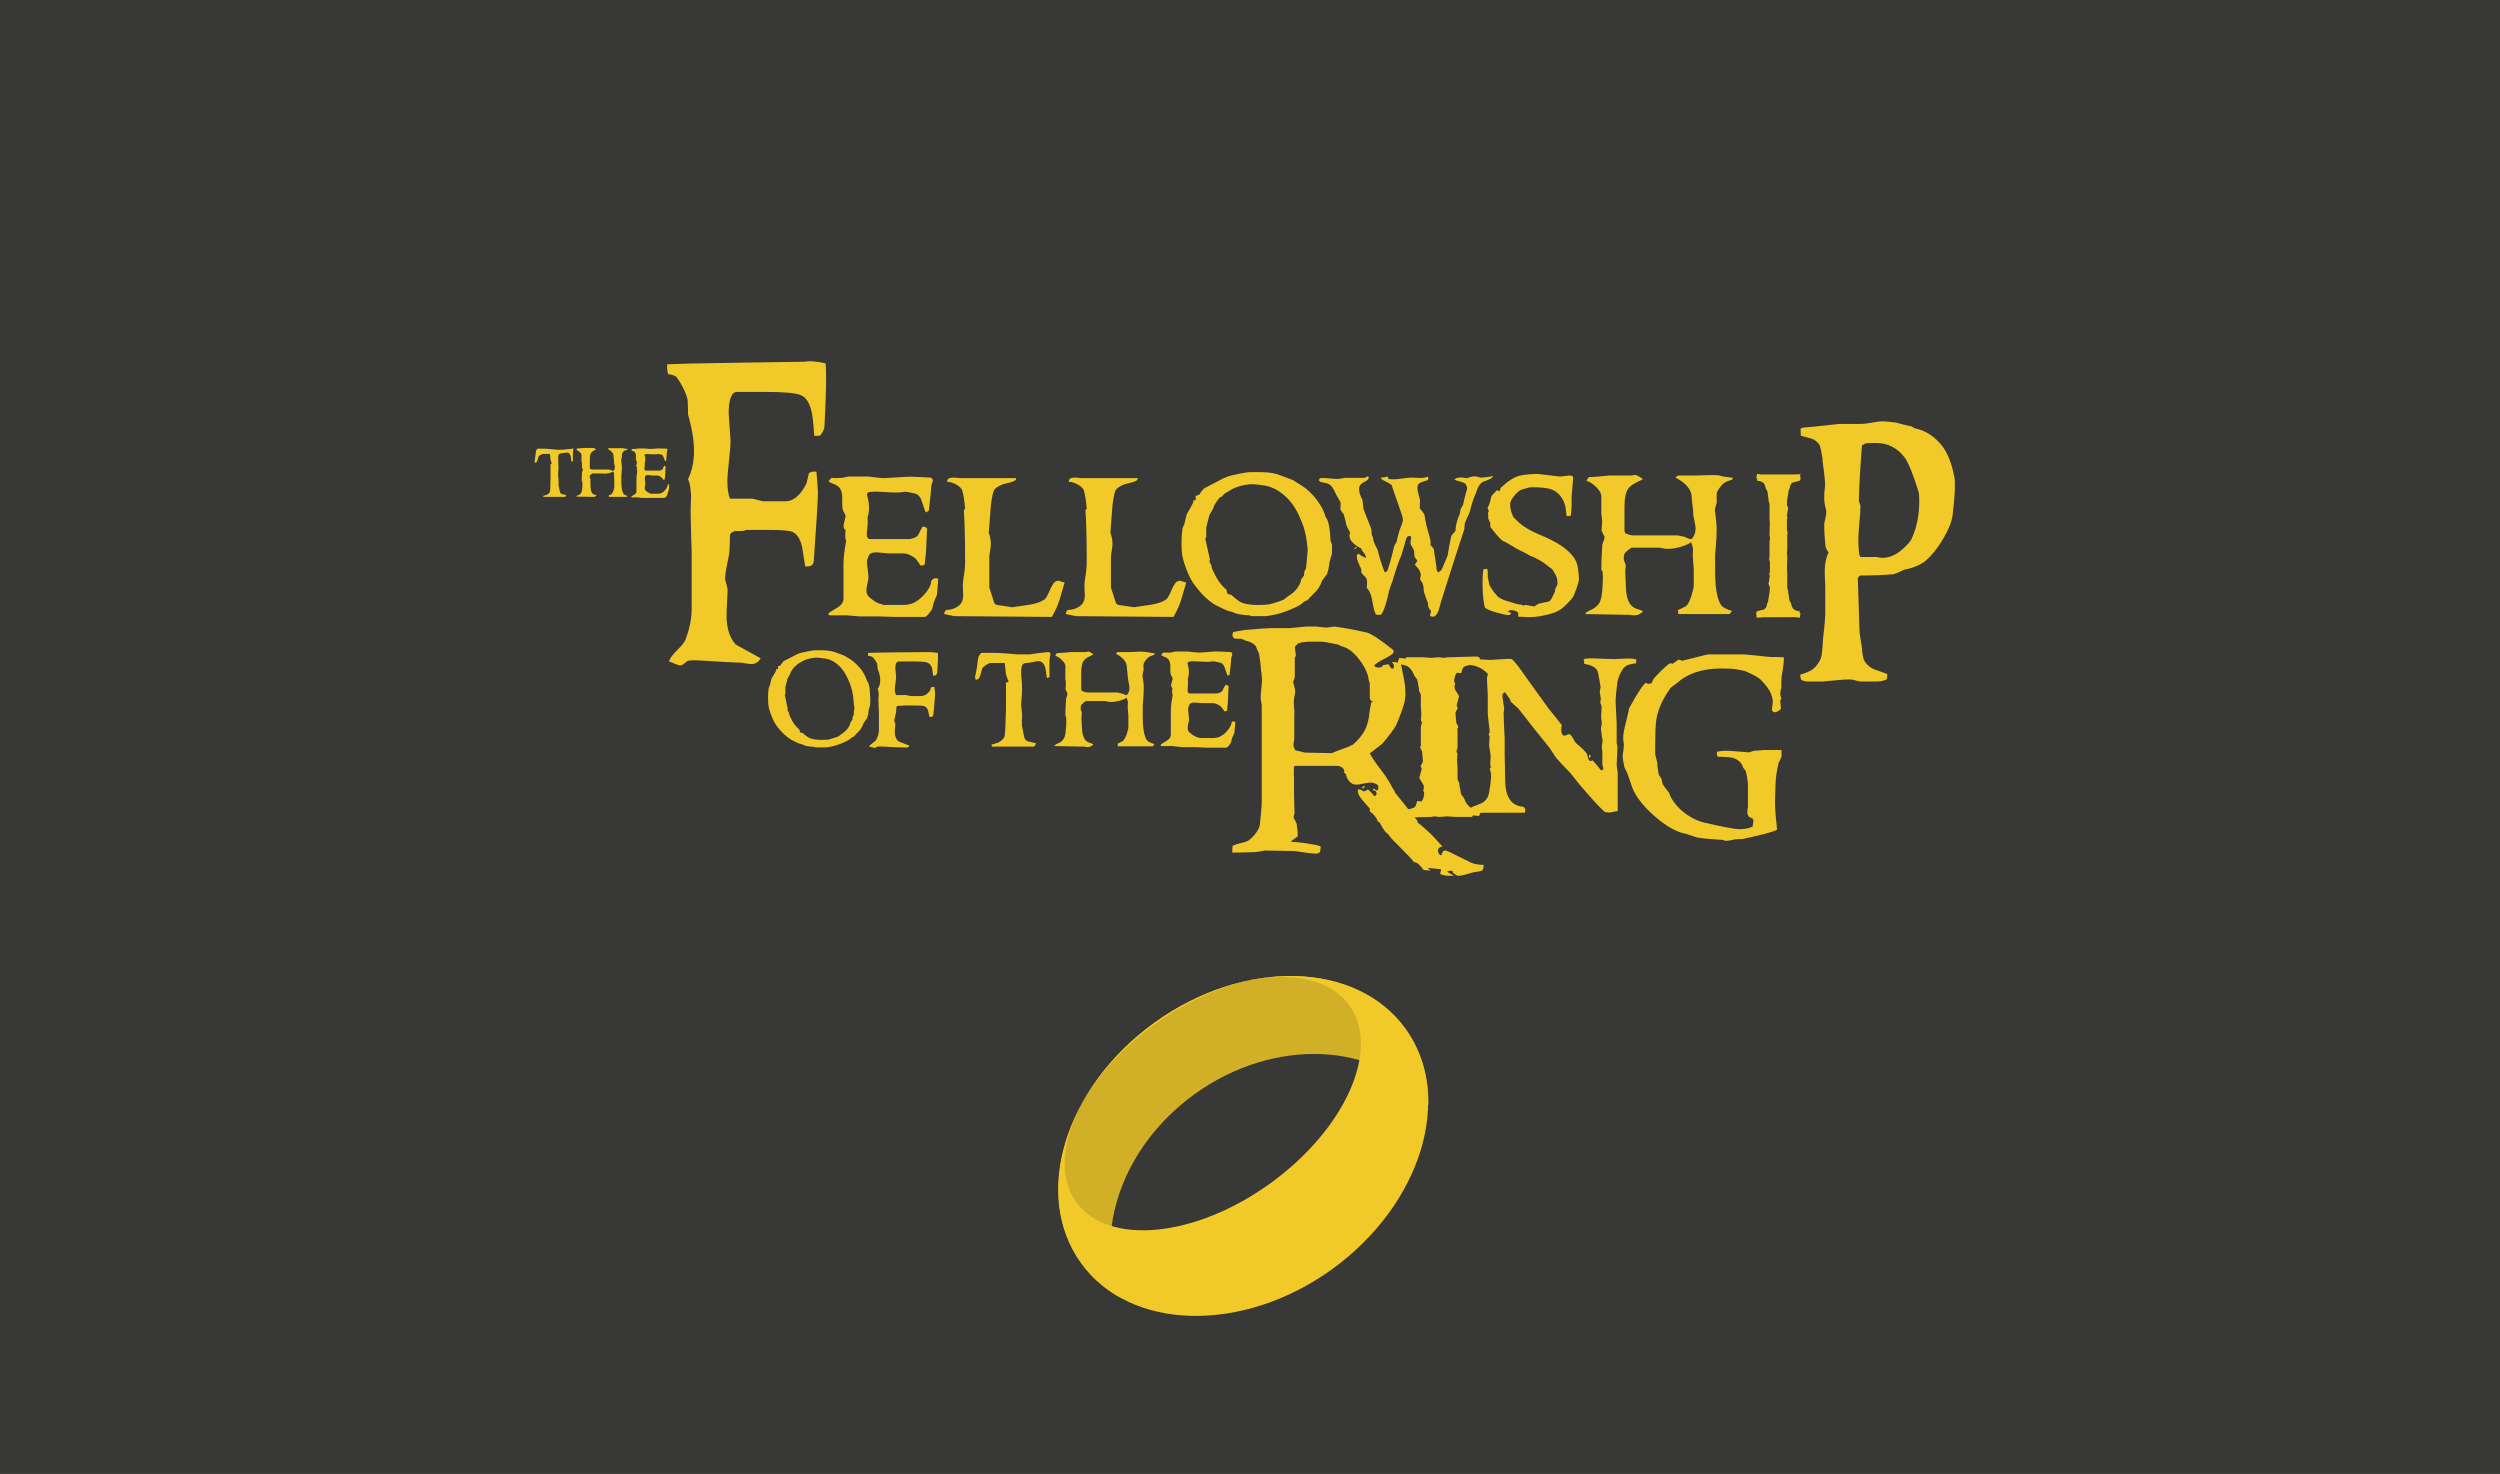 <?xml version="1.0" encoding="utf-8"?>
<!-- Generator: Adobe Illustrator 21.1.0, SVG Export Plug-In . SVG Version: 6.00 Build 0)  -->
<svg version="1.1" id="Layer_1" xmlns="http://www.w3.org/2000/svg" xmlns:xlink="http://www.w3.org/1999/xlink" x="0px" y="0px"
	 viewBox="0 0 960 566" style="enable-background:new 0 0 960 566;" xml:space="preserve">
<style type="text/css">
	.st0{display:none;}
	.st1{display:inline;fill:#F9AE53;}
	.st2{display:inline;}
	.st3{clip-path:url(#SVGID_2_);fill:#C8805E;}
	.st4{clip-path:url(#SVGID_4_);fill:#F9F9F9;}
	.st5{clip-path:url(#SVGID_6_);fill:#986455;}
	.st6{clip-path:url(#SVGID_8_);}
	.st7{clip-path:url(#SVGID_10_);fill:#DB5D56;}
	.st8{clip-path:url(#SVGID_12_);fill:#994E57;}
	.st9{clip-path:url(#SVGID_14_);fill:#994E57;}
	.st10{clip-path:url(#SVGID_16_);fill:#994E57;}
	.st11{clip-path:url(#SVGID_18_);fill:#994E57;}
	.st12{clip-path:url(#SVGID_20_);fill:#994E57;}
	.st13{clip-path:url(#SVGID_22_);fill:#994E57;}
	.st14{clip-path:url(#SVGID_24_);fill:#994E57;}
	.st15{clip-path:url(#SVGID_26_);fill:#994E57;}
	.st16{clip-path:url(#SVGID_28_);fill:#F29596;}
	.st17{clip-path:url(#SVGID_30_);fill:#C8805E;}
	.st18{clip-path:url(#SVGID_32_);fill:#996351;}
	.st19{clip-path:url(#SVGID_34_);fill:#E79F6F;}
	.st20{clip-path:url(#SVGID_36_);fill:#FFFFFF;}
	.st21{clip-path:url(#SVGID_38_);fill:#FFFFFF;}
	.st22{clip-path:url(#SVGID_40_);fill:#FFFFFF;}
	.st23{clip-path:url(#SVGID_42_);fill:#FFFFFF;}
	.st24{clip-path:url(#SVGID_44_);fill:#C3C4CB;}
	.st25{clip-path:url(#SVGID_46_);}
	.st26{clip-path:url(#SVGID_48_);fill:#C88A6C;}
	.st27{clip-path:url(#SVGID_50_);fill:#AF5B50;}
	.st28{clip-path:url(#SVGID_52_);fill:#FFFFFF;}
	.st29{clip-path:url(#SVGID_54_);fill:#FFFFFF;}
	.st30{clip-path:url(#SVGID_56_);fill:#4C3629;}
	.st31{clip-path:url(#SVGID_58_);fill:#C88A6C;}
	.st32{clip-path:url(#SVGID_60_);fill:#4C3629;}
	.st33{clip-path:url(#SVGID_62_);}
	.st34{clip-path:url(#SVGID_64_);}
	.st35{clip-path:url(#SVGID_66_);fill:#6D4029;}
	.st36{clip-path:url(#SVGID_68_);fill:#6D4029;}
	.st37{clip-path:url(#SVGID_70_);fill:#4C393A;}
	.st38{clip-path:url(#SVGID_72_);fill:#4C393A;}
	.st39{clip-path:url(#SVGID_74_);fill:#B27556;}
	.st40{clip-path:url(#SVGID_76_);fill:#B27556;}
	.st41{clip-path:url(#SVGID_78_);fill:#423733;}
	.st42{clip-path:url(#SVGID_80_);fill:#423733;}
	.st43{clip-path:url(#SVGID_82_);fill:none;stroke:#000000;stroke-miterlimit:10;}
	.st44{display:inline;fill:#FFFFFF;}
	.st45{fill:#FAB02B;stroke:#FBB03B;stroke-width:4;stroke-miterlimit:10;}
	.st46{fill:#1E1A1B;stroke:#1E1A1B;stroke-width:5;stroke-miterlimit:10;}
	.st47{fill:#1E1A1B;}
	.st48{fill:#1E1A1B;stroke:#1E1A1B;stroke-miterlimit:10;}
	.st49{fill:#FAB02B;}
	.st50{fill:#383837;}
	.st51{fill:#F1C928;}
	.st52{fill:#D1AF27;}
</style>
<g id="Layer_1_1_" class="st0">
	<rect class="st1" width="960" height="566"/>
	<g id="kanye_character" class="st2">
		<g>
			<defs>
				<rect id="SVGID_1_" x="155.7" y="27.3" width="625.8" height="538.7"/>
			</defs>
			<clipPath id="SVGID_2_">
				<use xlink:href="#SVGID_1_"  style="overflow:visible;"/>
			</clipPath>
			<path id="left_hand" class="st3" d="M211.6,104.2l-1.6,2l0.8,4l7.8,13.6l9.9,13.5l7.3,9.2l2.7,9.9l8.5,18.7l9.7,15.1l21.4,14.4
				l-3.9-31.5l6.4-4.6l6.1-4.7l-3.7-24.1l-5.1-19.4l-1-3l-3.2-14.4L267.9,89l-4.3-7.3l-3.9-6.1l-4.4-4l-2.7,0.8l-1.5,1.9l-0.1,4.4
				l1.2,5.4l3.1,6.2l9.4,25.5l0.2,4c0,0,0,1.5-0.5,1.8s-1.5-0.3-1.5-0.3l-2.3-8.7l-7-15.6l-10-18.8l-4-7.3l-4-3.1l-4.8,0.1l-2,1.2
				l-0.5,3.1l0.8,5.2l15.3,29.4l5.6,12l0.1,4l-3.4-4.1l-7.7-11.8l-9.2-15.4l-5.5-8.8l-3.8-2.3l-2.8,0.9l-1.4,2.4l0.7,4.8l2.5,6
				l11.8,19.9l9.6,13.5l0.3,2.6l-0.8,2.4l-1.7-0.6c0,0-9.7-13.3-10.3-14s-8.5-10.3-8.8-10.7c-0.3-0.4-5.4-4.3-5.4-4.3L211.6,104.2z"
				/>
		</g>
		<g>
			<defs>
				<rect id="SVGID_3_" x="155.7" y="27.3" width="625.8" height="538.7"/>
			</defs>
			<clipPath id="SVGID_4_">
				<use xlink:href="#SVGID_3_"  style="overflow:visible;"/>
			</clipPath>
			<path id="white5" class="st4" d="M251.5,83.5c0,0,1.3-8.2,4.9-5.5c3.5,2.7,8,11.1,8,11.1s6.1,9.8,9,26.4c0,0,1.6,8,4.7,15.4
				c3,7.4,4.5,22.9,4.5,22.9s0.6,8.3-3.3,0c-3.8-8.3-5.9-14-5.9-14l-0.4,13.4l4.1,13l9.2,52.3l2.1,5.5l5.8-6.4l-3.5-4.8l0.7-8.8
				l-3.5-21.9l1.4-7.7l-1.9-9.1l-5.9-32.9l-2.6-9.4l-2.8-10.3l-3.1-12.4l-4.4-9.8l-4.3-7.4l-3.5-5.8l-3.1-4.1l-3.5-1.7l-2.6,1.8
				l-1.3,2.9L251.5,83.5z"/>
		</g>
		<g>
			<defs>
				<rect id="SVGID_5_" x="155.7" y="27.3" width="625.8" height="538.7"/>
			</defs>
			<clipPath id="SVGID_6_">
				<use xlink:href="#SVGID_5_"  style="overflow:visible;"/>
			</clipPath>
			<path id="left_hand_shadow" class="st5" d="M253.9,186.5c0,0,11-1.4,14.7,1.7l-8.7-12.7c0,0,2.5-11.1,7.1-12.9l-0.1-6.6
				c0,0-4.3-4.6-1.5-12.1s7.2-8.9,7.2-8.9s2.5-1.2,1.9,8.9c0,0-1.8,6.5,2.2,11.4s7.4,12.6,7.4,12.6s1.3,5.6,0,13.4
				c0,0,4.6,29.1,4.7,33.7c0.1,4.6,1.5,7.8,1.5,7.8l-13.6,8.1h-15.1l-7-8.4l2.4-12.3l-0.5-20L253.9,186.5z"/>
		</g>
		<g>
			<defs>
				<rect id="SVGID_7_" x="155.7" y="27.3" width="625.8" height="538.7"/>
			</defs>
			<clipPath id="SVGID_8_">
				<use xlink:href="#SVGID_7_"  style="overflow:visible;"/>
			</clipPath>
			<path id="undershirt" class="st6" d="M291.9,217.1c0,0-3.1,14.2-30.3,12.4l5.8,4.7h17.4l9.4-5.8l0.1-9.6L291.9,217.1z"/>
		</g>
		<g>
			<defs>
				<rect id="SVGID_9_" x="155.7" y="27.3" width="625.8" height="538.7"/>
			</defs>
			<clipPath id="SVGID_10_">
				<use xlink:href="#SVGID_9_"  style="overflow:visible;"/>
			</clipPath>
			<path id="red_shirt" class="st7" d="M254.9,219.6l14.7,13.4c0,0,18.9,2,24.7-8.2l0.1,6.9l6.5,4.5l4.3,10.3l4.6,19.8l6.3,19.2
				l2.8,7.6l2.6,8l6.9,15.2l13.3,6.8l5.9,10l6.5,2.4l6.9,10l2,1.8l4.7-3l5.9,5.3l1.8,0.5l4.8-2.5l41.2,11.5L426,373l19.5-6.5
				l60.1,3.9l17.5-3.6l27.8-1.7l13.2-9.7l23.2,0.7l6.3-1.7l5.4-10l18.9-11.9l2.6-2.4l7.7-14.6l4.6-6.9l10.8-37.4l3.5-14.7l4.1-7.8
				l4.5-9l1.3-14l1.2-3.3l4.5,1.5l34.5,9V245l5.9,7.7l-20.9,48l-24.2,64l-16,45.9l-34.2,25l-21.9,35.7l-2.2,6.7l8.3,45.9l2.6,16.5
				l7.8,40.7c0,0,5.3,19.9,5.5,20.5c0.2,0.5,3.4,6.4,3.4,6.4H591H473H359.3l1.8-23l4-42.8l5.3-39.9l4.7-19.3l-7.1-17l-51.2-72.6
				l-34.7-45.9l-16.2-30.6l-8.5-53.9L254.9,219.6z"/>
		</g>
		<g>
			<defs>
				<rect id="SVGID_11_" x="155.7" y="27.3" width="625.8" height="538.7"/>
			</defs>
			<clipPath id="SVGID_12_">
				<use xlink:href="#SVGID_11_"  style="overflow:visible;"/>
			</clipPath>
			<path id="dark_right_arm" class="st8" d="M589.2,438.1l2.8-13.4l8.5-1.2c0,0,25.2-19.5,37-20.4l-10.2-16.2l-10-2l11-3L618,349.8
				l13,14h8.5l-7.9-31.5l7.9,5.6l5.1-15.6l1.8-31.5c0,0,3.3-12.4,5.5-14.2c0,0,0.2-18.1,3-22.7c2.8-4.5,5.5-19.3,5.5-19.3
				s15.5,18.1,36.7,0v10.5l5.4,6.2l1.6,5.6l-0.6,15.4l0.4,11l-1.4,2.4l-3,2.6l-3.2,9l-3.3,17.4l-3.7,21.9l-4.6,13l-7.4,14l-3,3.6
				l-2.4,1.9l-5.1,8.8l-18.1,29l-4.5,5.9l-4.7,4.5l-19,21.1l-21.3,23.7l-14.7,14.5l5.3,35.5l8.1,47.8l-18.5-75l1.6-47.3L589.2,438.1
				z"/>
		</g>
		<g>
			<defs>
				<rect id="SVGID_13_" x="155.7" y="27.3" width="625.8" height="538.7"/>
			</defs>
			<clipPath id="SVGID_14_">
				<use xlink:href="#SVGID_13_"  style="overflow:visible;"/>
			</clipPath>
			<path id="dark_left_arm" class="st9" d="M257.1,210.9c0,0-0.3,23.1,21.5,24c0,0,8.5,1.8-1,8.9c-9.5,7.1-11.6,6.9-11.6,6.9v7.9
				h18.1c0,0,14.2,25.6,16.4,31.5s5.5,25.8,8.3,26l-16.5,18.3l-1.8,14.6l18.4-13.4c0,0,8.5,10.8,12.2,22.5c3.7,11.6,36,72.9,36,72.9
				s2.1-39.4,0-53c0,0,12.4,61.3,12.6,71.1c0.2,9.9-1.6-58.9-1.6-58.9s7.3,54.8,9.5,56.5c0,0-1.4-61.1,2.4-68.8l1.2,39.8l2.4-30.7
				c0,0,3.3,48.7-1.4,59.5c-4.7,10.8-7,37.4-7,37.4l-5.6-15.4l-5.7-9l-8.7-9.9l-24.3-31l-23.4-31.1l-20-27l-10.1-14.1l-8.5-11.2
				l-2.4-2.4l-3.1-16.7l-7.7-44l-3.2-20.9l-0.7-6.9l4.1-2.1l-1.1-11.1l0.1-11.6L257.1,210.9z"/>
		</g>
		<g>
			<defs>
				<rect id="SVGID_15_" x="155.7" y="27.3" width="625.8" height="538.7"/>
			</defs>
			<clipPath id="SVGID_16_">
				<use xlink:href="#SVGID_15_"  style="overflow:visible;"/>
			</clipPath>
			<path id="dark" class="st10" d="M563.8,409.5l-36.4,198.6h19.8l18.3-171.4l8.6,27.8v-8.6c0,0-10-47.6-8.9-51.4L563.8,409.5z"/>
		</g>
		<g>
			<defs>
				<rect id="SVGID_17_" x="155.7" y="27.3" width="625.8" height="538.7"/>
			</defs>
			<clipPath id="SVGID_18_">
				<use xlink:href="#SVGID_17_"  style="overflow:visible;"/>
			</clipPath>
			<path id="dark2" class="st11" d="M387.1,484c0,0-3.9,112.3,0,124.1h3.9C391,608.1,387.5,541.5,387.1,484z"/>
		</g>
		<g>
			<defs>
				<rect id="SVGID_19_" x="155.7" y="27.3" width="625.8" height="538.7"/>
			</defs>
			<clipPath id="SVGID_20_">
				<use xlink:href="#SVGID_19_"  style="overflow:visible;"/>
			</clipPath>
			<path id="dark3" class="st12" d="M438.3,398.3c0,0,11.2,9.9,13.6,13.8h2.2C454.1,412.1,445,401.7,438.3,398.3z"/>
		</g>
		<g>
			<defs>
				<rect id="SVGID_21_" x="155.7" y="27.3" width="625.8" height="538.7"/>
			</defs>
			<clipPath id="SVGID_22_">
				<use xlink:href="#SVGID_21_"  style="overflow:visible;"/>
			</clipPath>
			<path id="dark4" class="st13" d="M391,386.5l4.1,58.3c0,0,15.6,45.5,15.2,48.9l14.6,19.7c0,0,30.5,29,35.1,29
				c4.5,0,17.3-1.2,17.3-1.2l-16.7-4.1c0,0-32.7-25.2-38.4-40.6s-16.5-32-16.5-32l-6.1-14.5C399.5,449.9,395.8,410.3,391,386.5z"/>
		</g>
		<g>
			<defs>
				<rect id="SVGID_23_" x="155.7" y="27.3" width="625.8" height="538.7"/>
			</defs>
			<clipPath id="SVGID_24_">
				<use xlink:href="#SVGID_23_"  style="overflow:visible;"/>
			</clipPath>
			<path id="dark5" class="st14" d="M524.2,503.2c0,0-8.4,3.3-12.7,4.9l-8.2-1.4l-7.8,3.7h-7.2l-8.3,3.9l12-2.2l4.8,0.4l6.4-3.8
				l8.2,1.3C511.6,510.1,519.3,506.4,524.2,503.2z"/>
		</g>
		<g>
			<defs>
				<rect id="SVGID_25_" x="155.7" y="27.3" width="625.8" height="538.7"/>
			</defs>
			<clipPath id="SVGID_26_">
				<use xlink:href="#SVGID_25_"  style="overflow:visible;"/>
			</clipPath>
			<polygon id="dark6" class="st15" points="417.2,431.6 423.3,465.5 429.3,466.9 433,470.8 433,481.9 443.8,493.5 455.3,493.5 
				467.5,475.5 472.2,477.7 477.3,472.4 484.2,480.5 491.2,479.7 526,432.8 487.6,475.7 476.2,466.7 472.6,475 466.1,472.6 
				451.9,487.2 445.4,490.7 435.4,481.3 436.5,467.3 430.9,462.5 426.9,461.6 			"/>
		</g>
		<g>
			<defs>
				<rect id="SVGID_27_" x="155.7" y="27.3" width="625.8" height="538.7"/>
			</defs>
			<clipPath id="SVGID_28_">
				<use xlink:href="#SVGID_27_"  style="overflow:visible;"/>
			</clipPath>
			<path id="pink" class="st16" d="M291.9,213.9v37.3l2.4-6.3l1.6,6.3l2.6-2.4v5.1l2,3.9v16.7l3.2-17.7v-3l7.7,23.8v7.7l4.5,13.2
				l-1.4,27.6l1.4-1.8l0.8,6.5l8.3-6.7l4.3-0.6c0,0,7.5,16.9,7.3,26.2c0,0,1-10.2-5.1-28.8l5.2,3.5l2.7,10.8l5.7,0.6
				c0,0,2.6-1,4,1.8c1.5,2.9,3.4,7,3.4,7.6s5.1,14.6,2.8,18.3c0,0,3.5-4.5-0.6-18.3c0,0,3-1.6,3.9,0s2.8,7.5,2.8,7.5l3.6,19.1
				l-0.8-17.3l3.5,10v-14.2h2.8l4.9,7.1l3.7,2l1.6,13.4l1.4-11l1.4,2.8c0,0-0.9-9.9,1.2-10s4.6,5.1,4.6,5.1l3.6,8.1h4.8l3.7-7.1h2.8
				l1,5.1l6.5-1l1.8,18.9l6.3-2.8l-3.9-1.6l1.6-18.3l2.4,5.3l1.8,6.7v29.2l2.1-7.9c0,0,5-10.6,5-10s1.4,20.7,1.4,20.7l3.5,3
				c0,0-1.6-5.5-1.4-6.1s-1.4-13.8-1.4-13.8l3.5-1.8l2,7.1l5.5-0.6l-2.4-4.3l2.4-0.8l-7.5-10v-3.9l7.5,8.1v-10.6h4.5L502,378h6.1v3
				l-19.7,17.3l6.3-1.2l17.1-13.1l1.4,4.7l-18.1,31.1l22.7-10.6l18.3-20.3l-19.1-4.1v-12.6l4.9-2.4h10.6l4.3,1l5.9-3.5v7.7l5.3,3.3
				l4.3-2.4V369l2.2,1.4l7.7-9.9l3.7-0.8v11.8l2.6-10.6l2.2,4.3l2.4-5.5l5.5,4.9l2.8-5.1l1.4,4.5l-5.3,9.5l3.9-2l-0.4,9.1l9.1-20.1
				l-4.3,13.2l16-28.6l2.8-1l2.6,1.8l6.3-3.5l-3.9,15l19.7-39.2l2.8,4.1l4.1-24.2l7.3-25.2l1.8-6.2l1.2,19.9l3-35.3l-16.3,57.3
				l-7.2,10.9l-6.2,12.3l-13,6.1l-7.8,6.9l-5.4,6.3l-2.3,3.5l-3.4,1.5h-3.3l-2.8-2.5c0,0-5.1-0.9-5.9-1c-0.8-0.1-6.5-0.1-6.5-0.1
				l-5.1,3.1l-6.1,3.8c0,0-7.2,3-7.8,3.1s-7.9,0-7.9,0s-2.1,2-3.5,2.4s-13.8,1.6-13.8,1.6l-5.2,0.9l-6.3,2l-4.2-0.9l-4-1.4
				l-61.4-4.1l-6.8,1.5l-8.8,2l-4.9-2.8l-1.9-6.7l-6.4-1.5l-22-5.1l-13.9-3.2l-3.5,2.8l-2.3-1.2l-3.7-3.4l-2.4-0.7l-2.1,1.6l-2,0.8
				l-2-1.8l-5.5-8.2l-4.2-3.8l-3.7-0.4l-5.9-10l-13.3-6.8l-5.1-11.2l-3.5-7.7l-1.8-8.3l-4.7-11l-5.4-18.2l-1.4-8l-3.6-11.6l-2.8-5.5
				l-3.6-2.2l-2.1-0.7v-10.1l-0.3-5.2L291.9,213.9z"/>
		</g>
		<g>
			<defs>
				<rect id="SVGID_29_" x="155.7" y="27.3" width="625.8" height="538.7"/>
			</defs>
			<clipPath id="SVGID_30_">
				<use xlink:href="#SVGID_29_"  style="overflow:visible;"/>
			</clipPath>
			<path id="right_hand" class="st17" d="M697.1,202.1c0,0-20,5.3-32.6-18l-6.4-3.7v-13.2l-3.8-11.1l-4.6-1.9l-2.4-5.5l-6-4.6
				l-4.2-6.3c0,0,0.9-4.7,4.6-4.5c3.7,0.2,7.2,1.4,7.2,1.4l5.8,3.4l9.5,9.6l3-29.5c0,0,3.1-17.1,3.2-17.5c0.1-0.4,3.8-12.7,3.8-12.7
				l4.2-9.2l3.7-2.2l3,1.3l1.1,3.7l-1.1,5l-2.8,14.9l-1.2,9.2l0.2,4.6l1.5-0.8l2.3-5l5.5-18.3l2.9-15.5l1.9-4.7l4.5-1.5l3,1.8l1.3,6
				v4.8l4.4-3.4l2.7,0.8l1.4,4.7l-2.4,20.3l-3.4,16.1l-1.8,12v3.5l2.4,1l3.8-3.9l7.7-16.9l5.1-11.1l3.5-3.3l2.4,1.2l1.8,3.2v5.5
				L729,118l-12.9,28.2l-1.3,8.7l-3.5,15l-2.8,8.6l-5,11.2l-5.5,8.6l-1.2,1.9L697.1,202.1z"/>
		</g>
		<g>
			<defs>
				<rect id="SVGID_31_" x="155.7" y="27.3" width="625.8" height="538.7"/>
			</defs>
			<clipPath id="SVGID_32_">
				<use xlink:href="#SVGID_31_"  style="overflow:visible;"/>
			</clipPath>
			<path id="right_hand_shadow" class="st18" d="M697.1,235.9c0,0-12.2,14.4-29.4,5.5l-7.3-5.5l0.3-32.8l0.7-9.6l-6.5-12.4l-2.1-8.4
				v-8.2l-3.8-13.2c0,0,6.2-0.7,9.7,7.1s3,15.9,3,15.9s3.8,16.2,11.4,18.6c0,0,15.5,10.2,24.1,7.5v35.5H697.1z"/>
		</g>
		<g>
			<defs>
				<rect id="SVGID_33_" x="155.7" y="27.3" width="625.8" height="538.7"/>
			</defs>
			<clipPath id="SVGID_34_">
				<use xlink:href="#SVGID_33_"  style="overflow:visible;"/>
			</clipPath>
			<path id="watch" class="st19" d="M697,215.6c0,0-8.3,9.6-20.6,7.6c0,0-13.4,2.6-15.6-16.5l-2.8,0.8l-0.1,7.6l0.8,7
				c0,0,0.1,8.1,12.1,11.8c11.9,3.6,26.1-7.8,26.1-7.8L697,215.6z"/>
		</g>
		<g>
			<defs>
				<rect id="SVGID_35_" x="155.7" y="27.3" width="625.8" height="538.7"/>
			</defs>
			<clipPath id="SVGID_36_">
				<use xlink:href="#SVGID_35_"  style="overflow:visible;"/>
			</clipPath>
			<path id="white" class="st20" d="M637.2,137.3l0.7-2.5l3.3-1.4l3.1-0.6l4.1,1.2l6.3,3.6l5.8,5.3l3.6,4.2c0,0-0.6,5.6-4.1,1.4
				c-3.5-4.2-7.7-7-7.7-7s-4.4-4.2-9.8-4.1S637.2,137.3,637.2,137.3z"/>
		</g>
		<g>
			<defs>
				<rect id="SVGID_37_" x="155.7" y="27.3" width="625.8" height="538.7"/>
			</defs>
			<clipPath id="SVGID_38_">
				<use xlink:href="#SVGID_37_"  style="overflow:visible;"/>
			</clipPath>
			<path id="white2" class="st21" d="M675.4,85.1c0,0,5.8-7.7,9.8,1l0.9-4.4V78l-4.1-1.3l-3,1.4L675.4,85.1z"/>
		</g>
		<g>
			<defs>
				<rect id="SVGID_39_" x="155.7" y="27.3" width="625.8" height="538.7"/>
			</defs>
			<clipPath id="SVGID_40_">
				<use xlink:href="#SVGID_39_"  style="overflow:visible;"/>
			</clipPath>
			<path id="white3" class="st22" d="M693,77.9c-0.4,0.4,2.2-6.4,2.2-6.4l3.1-1.6l3.8,0.7l1.8,3.3l0.2,5.5h2.7l3.4-0.5
				c0,0,1.5,0.9,1.8,1.9s0.7,5.2,0.7,5.2s-2.8-6.6-7.7-4.7C705.1,81.3,700.8,69.7,693,77.9z"/>
		</g>
		<g>
			<defs>
				<rect id="SVGID_41_" x="155.7" y="27.3" width="625.8" height="538.7"/>
			</defs>
			<clipPath id="SVGID_42_">
				<use xlink:href="#SVGID_41_"  style="overflow:visible;"/>
			</clipPath>
			<path id="white4" class="st23" d="M724.2,105c0,0,5.7,0,7.5,6.3l-0.4-6.3l-2.4-3h-3.4L724.2,105z"/>
		</g>
		<g>
			<defs>
				<rect id="SVGID_43_" x="155.7" y="27.3" width="625.8" height="538.7"/>
			</defs>
			<clipPath id="SVGID_44_">
				<use xlink:href="#SVGID_43_"  style="overflow:visible;"/>
			</clipPath>
			<path id="hat" class="st24" d="M451.3,257.8l-9,4.4l-4.5,6l-2.6,8.3l-0.4,1.3l-5.4,5.1l-2.3,4.7v5.1l2.6,1.6l2,1.5
				c0,0,2.4-0.8,2.5-1.1s21.3-20.5,21.3-20.5l26.3,0.1l22,11.5l5.8,5.8l3,5.5l1.5,3.2l-0.7-8.2l-6.5-22l-3.6-6.2l-5.3-4.1
				c0,0-5.4-1.9-5.7-1.9c-0.3,0-3.5-3.3-3.8-3.4c-0.3-0.1-9.8-2.1-9.8-2.1h-16.8l-6.6,4.9L451.3,257.8z"/>
		</g>
		<g>
			<defs>
				<rect id="SVGID_45_" x="155.7" y="27.3" width="625.8" height="538.7"/>
			</defs>
			<clipPath id="SVGID_46_">
				<use xlink:href="#SVGID_45_"  style="overflow:visible;"/>
			</clipPath>
			<path id="brim" class="st25" d="M434.7,312.3l-2.2-7.5V294c0,0-5.2-3.7-0.5-9.8c4.7-6.1,14-11.8,14-11.8s9.2-5.9,16.2-5.6
				s8.6-1.2,16.7,1.2c8.1,2.4,11.6,4.3,11.6,4.3s11.1,6.9,13.4,9.8c2.4,2.8,8.4,10.4,10.1,17.3V312l-1.9-0.1l-4.8-3.1l-2.8-13.4
				l-4.8-5.7l-26.1-7.3l-10.1-0.3L444,292.7L434.7,312.3z"/>
		</g>
		<g>
			<defs>
				<rect id="SVGID_47_" x="155.7" y="27.3" width="625.8" height="538.7"/>
			</defs>
			<clipPath id="SVGID_48_">
				<use xlink:href="#SVGID_47_"  style="overflow:visible;"/>
			</clipPath>
			<path id="face" class="st26" d="M439.7,292.4l-3.2,6.3v12.1l1.2,15.8l2.7,18.4l7.7,12.8l7.9,10.1c0,0,14.6,4.6,15,4.6
				s18.9-3.7,18.9-3.7l10.5-14.4l5.7-17.8l4.8-24c0,0-0.8-12.7-0.9-13s-4.9-9.5-4.9-9.8s-6-2.9-6-2.9l-15.3-4.1
				c0,0-16.2-4.4-16.4-4.3s-20.8,9.7-20.8,9.7L439.7,292.4z"/>
		</g>
		<g>
			<defs>
				<rect id="SVGID_49_" x="155.7" y="27.3" width="625.8" height="538.7"/>
			</defs>
			<clipPath id="SVGID_50_">
				<use xlink:href="#SVGID_49_"  style="overflow:visible;"/>
			</clipPath>
			<path id="face_shadow" class="st27" d="M444.4,362.9v9.2c0,0,8.5,15.1,32.9,13s25-8.3,25-8.3l2.5-9.8v-9.9l4.7-11.2l2.5-7.9
				l1.5-8l2.2-10.1l0.7-7.8l-2.2-1.1l-0.1-7.6c0,0-3.5-11.4-10.3-15.8c-6.8-4.3-27.8-12-27.8-12h-14.4c0,0-21,9.4-27.1,23v13.8
				l-1.2,1.6l-2.6,0.9l0.6,2.1l1.8,2.6l4.4,29.1l5.5,11.2l8.8-0.5l-9.8-19.7l6.8-9.2l-10.2-7.7l-0.8-24l3.8-4.8l4.7,3.4l16.6-13.1
				l7.8-0.9h6.2l14.3,10.6l5.5-4.1h5.8l4.5,8.7l0.8,11.9l-6.6,26l-1.7,6l-7.5,7.1l1.1,7.2l5.1,5.4l-5,6.1l-18,8.4l-16.6-1.2
				l-5.4-7.8l-3.7-5.1L444.4,362.9z"/>
		</g>
		<g>
			<defs>
				<rect id="SVGID_51_" x="155.7" y="27.3" width="625.8" height="538.7"/>
			</defs>
			<clipPath id="SVGID_52_">
				<use xlink:href="#SVGID_51_"  style="overflow:visible;"/>
			</clipPath>
			<path id="face_highlight" class="st28" d="M508.1,310.3l-3.4,13.6c0,0,2.9-2.7,5.3,21.1l2.3-7.7
				C512.2,337.3,511.4,311.1,508.1,310.3z"/>
		</g>
		<g>
			<defs>
				<rect id="SVGID_53_" x="155.7" y="27.3" width="625.8" height="538.7"/>
			</defs>
			<clipPath id="SVGID_54_">
				<use xlink:href="#SVGID_53_"  style="overflow:visible;"/>
			</clipPath>
			<polygon id="neck_highlight" class="st29" points="504.6,356.4 499.7,362.8 502.2,365.2 502.2,370.4 500.2,372.7 500.6,378.2 
				504.6,378.2 			"/>
		</g>
		<g>
			<defs>
				<rect id="SVGID_55_" x="155.7" y="27.3" width="625.8" height="538.7"/>
			</defs>
			<clipPath id="SVGID_56_">
				<use xlink:href="#SVGID_55_"  style="overflow:visible;"/>
			</clipPath>
			<polygon id="beard" class="st30" points="493.6,355 500.4,361.9 489.1,375.9 479.2,380.3 471.6,380.3 457.9,378.2 445.4,363.5 
				442.3,357.9 454.6,357.6 455.6,346.9 463.6,340.2 468.3,339.2 482.8,338.8 488.6,341.9 493.2,347.6 			"/>
		</g>
		<g>
			<defs>
				<rect id="SVGID_57_" x="155.7" y="27.3" width="625.8" height="538.7"/>
			</defs>
			<clipPath id="SVGID_58_">
				<use xlink:href="#SVGID_57_"  style="overflow:visible;"/>
			</clipPath>
			<polygon id="mouth_skin" class="st31" points="458.2,349.7 458.2,358.2 466.6,368.8 472.8,369.7 478.4,369.7 482.5,368.3 
				483.2,364.1 488,364.1 491.2,358 491.2,353.2 487,346 481.3,342.7 468.7,342.3 			"/>
		</g>
		<g>
			<defs>
				<rect id="SVGID_59_" x="155.7" y="27.3" width="625.8" height="538.7"/>
			</defs>
			<clipPath id="SVGID_60_">
				<use xlink:href="#SVGID_59_"  style="overflow:visible;"/>
			</clipPath>
			<path id="mouth" class="st32" d="M468.7,359.3v3.6c0,0,8.2,2.6,12.6,0v-2.8l-7.9,0.1L468.7,359.3z"/>
		</g>
		<g>
			<defs>
				<rect id="SVGID_61_" x="155.7" y="27.3" width="625.8" height="538.7"/>
			</defs>
			<clipPath id="SVGID_62_">
				<use xlink:href="#SVGID_61_"  style="overflow:visible;"/>
			</clipPath>
			<path id="left_eye" class="st33" d="M448.4,314.7l1.2-0.5c0,0,2.8,2.6,5.8,1.8s6-2.3,6-2.3h1.5c0,0-0.3,2.7-5.9,3.7
				C451.3,318.5,448.4,314.7,448.4,314.7z"/>
		</g>
		<g>
			<defs>
				<rect id="SVGID_63_" x="155.7" y="27.3" width="625.8" height="538.7"/>
			</defs>
			<clipPath id="SVGID_64_">
				<use xlink:href="#SVGID_63_"  style="overflow:visible;"/>
			</clipPath>
			<path id="right_eye" class="st34" d="M483.1,313.7h2.4c0,0,2.1,2,5.7,1.4c3.5-0.6,3.8-0.6,4.7-1.4h2c0,0-1.1,2.7-6.7,3.2
				C485.6,317.3,483.1,313.7,483.1,313.7z"/>
		</g>
		<g>
			<defs>
				<rect id="SVGID_65_" x="155.7" y="27.3" width="625.8" height="538.7"/>
			</defs>
			<clipPath id="SVGID_66_">
				<use xlink:href="#SVGID_65_"  style="overflow:visible;"/>
			</clipPath>
			<path id="right_nostril" class="st35" d="M466.2,333.5c0,0,0,1.5,1.3,1.6s3.1,0,3.1,0s0.6-1.5-1-1.6S466.2,333.5,466.2,333.5z"/>
		</g>
		<g>
			<defs>
				<rect id="SVGID_67_" x="155.7" y="27.3" width="625.8" height="538.7"/>
			</defs>
			<clipPath id="SVGID_68_">
				<use xlink:href="#SVGID_67_"  style="overflow:visible;"/>
			</clipPath>
			<path id="left_nostril" class="st36" d="M478.4,333.5c0,0-0.7,1,1,0.8s3.3,0,3.3,0s1-1.3-0.5-1.8S478.4,333.5,478.4,333.5z"/>
		</g>
		<g>
			<defs>
				<rect id="SVGID_69_" x="155.7" y="27.3" width="625.8" height="538.7"/>
			</defs>
			<clipPath id="SVGID_70_">
				<use xlink:href="#SVGID_69_"  style="overflow:visible;"/>
			</clipPath>
			<path id="left_brow" class="st37" d="M443.3,308c0-0.3,0-3.2,0-3.2s4-5.2,6.1-5.4s6.5-0.3,7.6,0.7s5.2,4.8,5.2,4.8l-6.6-0.3
				c0,0-2.3-2.5-3.9-2.3S445,308,445,308H443.3z"/>
		</g>
		<g>
			<defs>
				<rect id="SVGID_71_" x="155.7" y="27.3" width="625.8" height="538.7"/>
			</defs>
			<clipPath id="SVGID_72_">
				<use xlink:href="#SVGID_71_"  style="overflow:visible;"/>
			</clipPath>
			<path id="right_brow" class="st38" d="M489.7,303.6h8.2l4.2,3.4v-4.5c0,0-2.7-2.3-5-2.2s-12.6,0-12.6,0l-2.3,2.1l3.3,3.4
				C485.5,305.8,489,305.6,489.7,303.6z"/>
		</g>
		<g>
			<defs>
				<rect id="SVGID_73_" x="155.7" y="27.3" width="625.8" height="538.7"/>
			</defs>
			<clipPath id="SVGID_74_">
				<use xlink:href="#SVGID_73_"  style="overflow:visible;"/>
			</clipPath>
			<path id="left_nose" class="st39" d="M464.1,324.7c0,0-3.2,3.6-3.3,5.1s0.4,1.3,0.4,1.3s3.5-4.1,3.5-4.3S465.9,324.3,464.1,324.7
				z"/>
		</g>
		<g>
			<defs>
				<rect id="SVGID_75_" x="155.7" y="27.3" width="625.8" height="538.7"/>
			</defs>
			<clipPath id="SVGID_76_">
				<use xlink:href="#SVGID_75_"  style="overflow:visible;"/>
			</clipPath>
			<path id="right_nose" class="st40" d="M483.1,326.5l2.5,3.3c0,0,1.4-0.3,0-2.2c-1.4-1.8-2.4-3-2.4-3S481.4,324.3,483.1,326.5z"/>
		</g>
		<g>
			<defs>
				<rect id="SVGID_77_" x="155.7" y="27.3" width="625.8" height="538.7"/>
			</defs>
			<clipPath id="SVGID_78_">
				<use xlink:href="#SVGID_77_"  style="overflow:visible;"/>
			</clipPath>
			<path id="hat_shadow" class="st41" d="M442.3,266.1c0,0-4.2,4.5-4,9.5c0,0,14.3-13.2,32.2-13.3c0,0-2.2-1.8-13.9,0.9
				c0,0-1-0.7,0.1-1.5c0,0-2.1-0.2-5.8,3.7l-6.8,4.6c0,0-1.3-4,0.3-4.7L442.3,266.1z"/>
		</g>
		<g>
			<defs>
				<rect id="SVGID_79_" x="155.7" y="27.3" width="625.8" height="538.7"/>
			</defs>
			<clipPath id="SVGID_80_">
				<use xlink:href="#SVGID_79_"  style="overflow:visible;"/>
			</clipPath>
			<path id="hat_shadow_2" class="st42" d="M500.4,265.5c0,0-1.9,1.3,0,3.1s3.8,1.2,4.8,4.1c0,0-1.7-5.2-2.8-6.1
				C501.2,265.7,500.4,265.5,500.4,265.5z"/>
		</g>
		<g>
			<defs>
				<rect id="SVGID_81_" x="155.7" y="27.3" width="625.8" height="538.7"/>
			</defs>
			<clipPath id="SVGID_82_">
				<use xlink:href="#SVGID_81_"  style="overflow:visible;"/>
			</clipPath>
			<path id="outline_1_" class="st43" d="M584.5,476.3c0,0,17.1,124.1,26.6,131.8H359.3c0,0,7.2-105.2,15.7-124.1
				c0,0-3-16.5-15.7-29.6s-79.8-104.6-79.8-104.6s-9.8-15.4-13-16.3c0,0-14.5-77.4-14.8-89.3l4.1-2.1c0,0-3.5-22.2,1.2-31.3v-20.1
				c0,0-16.8-21.5-21.3-44.3c0,0-31-37.2-25.1-41.7c0,0,3.4-3.3,6.4,0s22,26,22.2,29c0,0,2.3-0.3,2-5.3c0,0-30-39.6-24.3-46.4
				s12.5,8.9,12.5,8.9s19.5,34,21.6,32.2s-21.6-44.3-21.6-44.3s-3.6-10.6,1.2-10.9s7.3-1.5,10.6,6.5c0,0,17.8,28.7,21,47
				c0,0,2.5,3.3,2.1-4.9c0,0-7.8-24.1-11.4-29.6c-3.5-5.6-2.4-12.5-2.4-12.5s2.5-4.9,6.1-1.6S265,85,265,85s8.9,12,11.7,33.2
				c0,0,5.2,8.7,9.8,45.5c0,0,4.9,10.6,1.2,18.3c0,0,5.7,19.5,2.6,31.5c0,0,4.2-0.6,4,5.8s0,12.3,0,12.3s10,0.6,13,26.3
				c0,0,6.8,26,10.6,31l1.8,8.3l8.6,18.9l13.3,6.8l5.9,10c0,0,4.1-0.6,6.5,2.4s7.4,11.8,8.9,11.8s4.7-3,4.7-3s4.7,3,5.9,5.3
				s5.3-2.4,5.3-2.4l42.3,9.8c0,0,0,12.4,10.9,8.9s12.4-3,12.4-3l-6.8-15.7l-4.4-27.6c0,0-4.4-5.2-1.2-5.5s3.3-0.3,3.3-0.3
				s-3.3-7.2-3.3-13.7s-1-5-1-5s-6.2-2.8-3.3-9.2c3-6.4,7.4-8.3,7.4-8.3s1.2-12.6,9.3-16.8c8.1-4.3,10.5-3.4,10.5-3.4
				s5-5.9,14.6-5.6c9.6,0.3,16,1.6,16,1.6s4.5,0.9,6.3,4.6c0,0,4.7-0.6,8.9,3.4s6,7.2,6,7.2s6.6,20.5,7.1,26.6
				c0.4,6.1,0.4,16.4,0.4,16.4s4.1-3.5,1.5,8.3s-3.7,18.1-3.7,18.1s-4.3,14.8-7.2,19.2v9.9c0,0,6.5,2.5,8.3,2.4s4.7-2.7,14.5-3.1
				s10.8-1.3,10.8-1.3s2.4-3.5,7.4-2.5s10-2.1,10-2.1s7.1-3.5,10-6.6s15.2-0.1,15.2-0.1s1.6,2.5,2.8,2.5s6.4,1,8.4-3.8
				s13-13.4,13-13.4s10.9-6.2,14.3-7.1c0,0,9.5-21.6,13-23.1l12.1-42c0,0,1.9-13.7,5.5-17.1c3.5-3.4,5.3-8.8,5.3-8.8
				s-0.9-15.1,2.7-16.8c0,0-2.9-16.4,2.1-16.3l1-14.8c0,0-9.8-14.2-8.6-23.3s-5.5-21.7-5.5-21.7s-14.5-9-8.8-13.7s16.2,3.4,16.2,3.4
				s9.2,7.8,9.5,9.5c0,0,2.5-45.9,11.7-62.7c0,0,1.8-7.6,6.2-7.7s4.1,5,4.1,5s-6.6,30.1-4.9,33.4s9.9-23,10.3-29.5c0,0,1.9-15,5-15
				c0,0,8.3-4.4,7.6,8.3s-10.6,49.9-10.6,49.9s-0.4,3.7,2.1-2.2s7.8-28.4,8.6-36.2s0.5-11.1,4.4-11.5c3.8-0.4,5.2,3.3,3.3,16.5
				s-8.8,38-6.8,40.2s4.7,2.8,12.7-16c0,0,6.5-20.4,11.1-17.6s2.7,9.9,2.7,9.9l-15.4,33.2c0,0-3.3,33.8-19.2,52.9l0.1,47
				c0,0,8.1,6.2,6.9,12.9c-1.2,6.6-0.1,25.3-0.1,25.3s-1.9,4-3.3,3.8s-3.8,7.2-3.8,7.2s-7.7,39.7-7.5,42.1s-10.8,30.4-17,31.8
				c0,0-23.9,41.8-29.7,46S595.6,468.1,584.5,476.3z"/>
		</g>
	</g>
</g>
<g id="Layer_2" class="st0">
	<rect x="-3.6" class="st44" width="963.6" height="566"/>
	<g id="primary_logo__x2B__type" class="st2">
		<g id="text">
			<g id="sixside">
				<path id="yellow_s" class="st45" d="M441,271.9c3.8,2.3,9.5,4.4,15.4,4.4c8.7,0,14-4.7,14-11.3c0-6.2-3.5-9.8-12.6-13.2
					c-10.9-3.8-17.6-9.5-17.6-18.9c0-10.3,8.6-18,21.5-18c6.8,0,11.7,1.6,14.7,3.3l-2.3,7c-2.1-1.2-6.6-3.2-12.7-3.2
					c-9.1,0-12.6,5.4-12.6,10c0,6.2,4.1,9.3,13.2,12.8c11.3,4.4,17,9.8,17,19.5c0,10.2-7.6,19.2-23.4,19.2c-6.4,0-13.4-1.9-17-4.3
					L441,271.9z"/>
				<path id="i_1_" class="st45" d="M502.4,215.8v66.5h-8.6v-66.5L502.4,215.8L502.4,215.8z"/>
				<path id="z" class="st45" d="M556.8,282.4l-8.5-14.7c-3.4-5.7-5.7-9.3-7.7-13.1h-0.2c-1.9,3.8-3.7,7.4-7.3,13.2l-8,14.6h-9.9
					l20.4-33.7l-19.5-32.8h10l8.7,15.6c2.5,4.4,4.4,7.7,6.1,11.3h0.3c1.9-3.9,3.5-7,6-11.3l9.1-15.6h9.9l-20.3,32.4l20.7,34.1H556.8
					z"/>
				<path id="black_s" class="st46" d="M578.6,271.9c3.8,2.3,9.5,4.4,15.4,4.4c8.7,0,14-4.7,14-11.3c0-6.2-3.5-9.8-12.6-13.2
					c-10.9-3.8-17.6-9.5-17.6-18.9c0-10.3,8.6-18,21.5-18c6.8,0,11.7,1.6,14.7,3.3l-2.3,7c-2.1-1.2-6.6-3.2-12.7-3.2
					c-9.1,0-12.6,5.4-12.6,10c0,6.2,4.1,9.3,13.2,12.8c11.3,4.4,17,9.8,17,19.5c0,10.2-7.6,19.2-23.4,19.2c-6.4,0-13.4-1.9-17-4.3
					L578.6,271.9z"/>
				<path id="i" class="st46" d="M640,215.8v66.5h-8.6v-66.5L640,215.8L640,215.8z"/>
				<path id="d" class="st46" d="M658,216.7c5.2-0.7,11.4-1.4,18.2-1.4c12.4,0,21.1,2.9,27,8.3c6,5.4,9.4,13.1,9.4,23.9
					c0,10.9-3.3,19.7-9.6,25.9c-6.2,6.2-16.5,9.6-29.4,9.6c-6.1,0-11.3-0.3-15.6-0.7L658,216.7L658,216.7z M666.5,275.5
					c2.1,0.4,5.3,0.5,8.6,0.5c18.3,0,28.4-10.2,28.4-28.3c0.1-15.7-8.7-25.7-27-25.7c-4.5,0-7.8,0.4-10,0.9V275.5L666.5,275.5z"/>
				<path id="e" class="st46" d="M761.1,251.1h-25.9v24H764v7.3h-37.4v-66.5h35.9v7.3h-27.4v21H761L761.1,251.1L761.1,251.1
					L761.1,251.1z"/>
				<rect id="e_fill" x="760.7" y="250.9" class="st47" width="3" height="3"/>
			</g>
			<g id="construction">
				<path class="st48" d="M462.8,334.3c-1.5,0.7-4.5,1.5-8.3,1.5c-8.8,0-15.6-5.7-15.6-16c0-9.9,6.7-16.5,16.4-16.5
					c3.9,0,6.4,0.9,7.5,1.4l-1,3.3c-1.5-0.7-3.7-1.3-6.4-1.3c-7.4,0-12.3,4.7-12.3,13c0,7.7,4.5,12.7,12.2,12.7c2.5,0,5-0.5,6.6-1.3
					L462.8,334.3z"/>
				<path class="st48" d="M495.2,319.2c0,10.9-6.6,16.6-14.6,16.6c-8.3,0-14.2-6.5-14.2-16c0-10,6.2-16.5,14.6-16.5
					C489.6,303.3,495.2,309.9,495.2,319.2z M470.8,319.8c0,6.7,3.6,12.8,10,12.8c6.5,0,10.1-6,10.1-13.1c0-6.3-3.3-12.8-10-12.8
					C474.1,306.7,470.8,312.8,470.8,319.8z"/>
				<path class="st48" d="M501.9,335.3v-31.6h4.5l10.1,16c2.3,3.7,4.2,7,5.7,10.2h0.1c-0.4-4.2-0.4-8-0.4-12.9v-13.2h3.8v31.6h-4.2
					l-10-16c-2.2-3.5-4.3-7.1-5.9-10.6h-0.1c0.2,3.9,0.3,7.8,0.3,13v13.4h-3.9V335.3z"/>
				<path class="st48" d="M533.5,330.3c1.8,1.2,4.5,2,7.3,2c4.2,0,6.6-2.2,6.6-5.3c0-3-1.7-4.6-6-6.3c-5.1-1.8-8.3-4.5-8.3-9
					c0-4.9,4.1-8.5,10.2-8.5c3.2,0,5.5,0.7,6.9,1.5L549,308c-1.1-0.5-3.1-1.5-6-1.5c-4.3,0-6,2.6-6,4.7c0,3,1.9,4.4,6.3,6.1
					c5.3,2,8,4.6,8,9.3c0,4.9-3.6,9.1-11,9.1c-3,0-6.4-0.9-8-2L533.5,330.3z"/>
				<path class="st48" d="M564.5,307.3h-9.6v-3.4h23.4v3.4h-9.6v28h-4.2L564.5,307.3L564.5,307.3z"/>
				<path class="st48" d="M583.1,304.2c2-0.4,5-0.6,7.8-0.6c4.4,0,7.1,0.7,9.2,2.6c1.6,1.4,2.5,3.5,2.5,6c0,4.2-2.7,6.9-6,8v0.1
					c2.5,0.9,3.8,3.1,4.6,6.4c1.1,4.4,1.8,7.5,2.5,8.6h-4.2c-0.5-0.9-1.2-3.6-2.1-7.6c-1-4.4-2.7-6-6.3-6.1h-3.8v13.6h-4.1v-31
					H583.1z M587.2,318.6h4.2c4.4,0,7.1-2.3,7.1-6c0-4.1-3-5.9-7.3-5.9c-1.9,0-3.4,0.2-4.1,0.4L587.2,318.6L587.2,318.6z"/>
				<path class="st48" d="M613.7,303.8v18.7c0,7,3.1,10,7.4,10c4.7,0,7.7-3.1,7.7-10v-18.7h4.2v18.3c0,9.7-5.1,13.6-11.9,13.6
					c-6.5,0-11.3-3.7-11.3-13.4v-18.6h3.9V303.8z"/>
				<path class="st48" d="M663.3,334.3c-1.5,0.7-4.5,1.5-8.3,1.5c-8.8,0-15.6-5.7-15.6-16c0-9.9,6.7-16.5,16.4-16.5
					c3.9,0,6.4,0.9,7.5,1.4l-1,3.3c-1.5-0.7-3.7-1.3-6.4-1.3c-7.4,0-12.3,4.7-12.3,13c0,7.7,4.5,12.7,12.2,12.7c2.5,0,5-0.5,6.6-1.3
					L663.3,334.3z"/>
				<path class="st48" d="M677.2,307.3h-9.6v-3.4H691v3.4h-9.6v28h-4.2L677.2,307.3L677.2,307.3z"/>
				<path class="st48" d="M699.9,303.8v31.6h-4.1v-31.6H699.9z"/>
				<path class="st48" d="M735.3,319.2c0,10.9-6.6,16.6-14.6,16.6c-8.3,0-14.2-6.5-14.2-16c0-10,6.2-16.5,14.6-16.5
					C729.8,303.3,735.3,309.9,735.3,319.2z M710.9,319.8c0,6.7,3.6,12.8,10,12.8c6.5,0,10.1-6,10.1-13.1c0-6.3-3.3-12.8-10-12.8
					C714.2,306.7,710.9,312.8,710.9,319.8z"/>
				<path class="st48" d="M742,335.3v-31.6h4.5l10.1,16c2.3,3.7,4.2,7,5.7,10.2h0.1c-0.4-4.2-0.4-8-0.4-12.9v-13.2h3.8v31.6h-4.2
					l-10-16c-2.2-3.5-4.3-7.1-5.9-10.6h-0.1c0.2,3.9,0.3,7.8,0.3,13v13.4H742V335.3z"/>
			</g>
		</g>
		<g id="logo">
			<g id="main_logo_2_">
				<path class="st47" d="M424.5,275.5c-2.7-39.2-25.6-72.2-57.8-89.6l-88.1,90l-22.1-21.5l78-79.8c-8.8-1.6-18.1-2.2-27.5-1.6
					c-60.7,4.2-106.5,56.7-102.4,117.5c4.2,60.7,56.7,106.5,117.5,102.4c2.1-0.1,4.4-0.3,6.5-0.6L223,288.9l21.5-22.1l118,115.5
					C401.8,363.3,427.7,321.8,424.5,275.5z M358.1,308.2L358.1,308.2l-24.3,24.6l-22.1-21.5l24.2-24.7l-24.2-23.7l21.6-22.1
					l46.3,45.3L358.1,308.2z"/>
				<polygon class="st49" points="311.8,262.8 335.9,286.5 311.7,311.2 333.7,332.8 357.9,308 358.1,308.2 379.6,286.1 333.3,240.8 
									"/>
			</g>
		</g>
	</g>
</g>
<g id="Layer_3">
	<rect class="st50" width="960" height="566"/>
	<g>
		<path class="st51" d="M220.2,172.4c-0.1,0.4-0.1,0.8-0.2,1.4v3.4c-0.1,0-0.1,0-0.3,0c-0.1,0-0.2,0-0.3,0c0-0.1-0.1-0.7-0.2-1.8
			c-0.1-0.6-0.4-1.1-0.9-1.5c-0.2-0.2-0.7-0.1-1.5,0c-0.4,0-1,0.1-1.8,0.3c-0.3,0.1-0.4,0.3-0.5,0.5c-0.2,0.6-0.2,1.6-0.1,2.7
			c0.1,1.2,0.1,2.8-0.1,4.9c0,0,0.1,0.7,0.2,2.1c0,0.5,0,1.2,0,2.1c0.1,0.5,0.3,1.3,0.5,2.3c0.1,0.5,0.4,0.8,1,1
			c0.5,0.1,0.9,0.2,1.4,0.3c0,0.1-0.1,0.4-0.3,0.7h-8.4c-0.1,0-0.1-0.1-0.1-0.2c0,0,0-0.1,0-0.2c0.3-0.1,0.8-0.2,1.4-0.4
			c0.5-0.3,0.9-0.6,1.1-1c0.1-0.1,0.1-0.6,0.2-1.3c0-1.4,0.1-2.8,0.1-4.3v-5.3h0.4l0.1-0.1c-0.1-0.3-0.3-0.8-0.5-1.4
			c0-0.1-0.1-0.9-0.2-2.3h-2.7c-0.3,0-0.6,0.2-1.1,0.5s-0.7,0.6-0.7,0.8c-0.2,0.9-0.4,1.5-0.6,1.8c-0.1,0.2-0.3,0.3-0.7,0.3
			c0,0,0-0.2-0.1-0.4c0-0.2,0-0.3,0-0.4c0.1-0.4,0.2-1,0.3-1.9c0.1-1,0.2-1.7,0.3-2.1l0.5-0.6c-0.3,0,0.6,0,2.7,0
			c0.6,0,1.5,0.1,2.8,0.2c1.3,0.1,1.9,0.2,1.8,0.2h2.5c0,0,0.3,0,0.9-0.1c0.7-0.1,1.3-0.2,1.9-0.2c0.2,0,0.5-0.1,0.7-0.1
			C219.9,172.1,220.1,172.2,220.2,172.4z"/>
		<path class="st51" d="M241,172.4c0,0.1-0.1,0.2-0.2,0.3c-0.4,0.1-0.8,0.3-1.1,0.4c-0.2,0.1-0.4,0.3-0.6,0.7
			c-0.2,0.3-0.3,0.6-0.3,0.8c0,0.9,0,1.2,0,1.1c-0.1,0.2-0.2,0.6-0.3,1c0,0.1,0.1,0.6,0.2,1.5c0,0.3,0.1,0.7,0.1,1.2
			c0,0.6,0,1.3-0.1,2.1s-0.1,1.2-0.1,1.2v2.2c0,2.2,0.3,3.8,0.8,4.7c0.1,0.2,0.3,0.3,0.7,0.5c0.3,0.2,0.6,0.3,0.9,0.3
			c-0.1,0.1-0.2,0.2-0.3,0.4h-6.9c0-0.1,0-0.2,0-0.3s0-0.2,0-0.3c0.2-0.1,0.5-0.2,0.9-0.4c0.3-0.1,0.6-0.6,0.9-1.4
			c0.2-0.7,0.3-1.2,0.3-1.6v-2.2c0-0.1,0-0.6-0.1-1.2c0-0.5,0-0.9,0-1.2c0-0.2,0-0.6-0.3-1.2c-0.5,0.4-1.2,0.6-2.2,0.8
			c-0.5,0.1-1,0.1-1.3,0.1c-0.5-0.1-0.8-0.1-0.8-0.1h-3.7c-0.2,0.1-0.5,0.4-0.9,0.7c-0.1,0.2-0.2,0.6-0.1,1c0.1,0.2,0.2,0.4,0.3,0.7
			c0-0.1-0.1,0.1-0.1,0.8c0,0,0,0.8,0.1,2.3c0.1,1.6,0.6,2.5,1.7,2.7c0,0,0.3,0.1,0.6,0.2c-0.3,0.4-0.7,0.6-1.1,0.6
			c-0.1,0-0.3,0-0.4,0c-0.2,0-0.3,0-0.4,0l-5.9-0.1c0-0.2,0.2-0.4,0.7-0.5c0.5-0.2,0.9-0.5,1.2-1c0.2-0.3,0.3-0.9,0.4-1.8
			c0.1-0.9,0.1-1.7,0-2.4c0-0.1-0.1-0.2-0.2-0.3c0-0.8,0-1.9,0.1-3.4c0,0,0.1-0.2,0.2-0.5c0.1-0.2,0.1-0.4,0.1-0.6
			c-0.1-0.2-0.2-0.5-0.4-0.9c0,0.1,0.1-0.2,0.1-1c0-0.2,0-0.4-0.1-0.7c0-0.3-0.1-0.5-0.1-0.5v-2.4c0-0.3-0.2-0.7-0.7-1.1
			c-0.4-0.4-0.9-0.7-1.3-0.9c0,0,0.1-0.2,0.3-0.5c0.4,0,0.9,0,1.7-0.1c0.7-0.1,1.1-0.1,1.1-0.1h2.8c0.1,0,0.3,0,0.4,0
			c0.1,0,0.2,0,0.3,0c0.2,0,0.5,0.2,1,0.6c-0.3,0.2-0.7,0.3-1,0.5c-0.4,0.2-0.7,0.5-0.9,0.8c-0.3,0.4-0.5,1.3-0.5,2.5v3.2
			c0,0.1,0,0.1,0,0.2c0,0.1,0,0.1,0,0.2c0.5,0.2,0.9,0.3,1.2,0.3h5.9c0.2,0,0.5,0.1,0.9,0.2c0,0,0.1,0.1,0.4,0.2
			c0.2,0.1,0.4,0.1,0.5,0.1s0.1,0,0.2,0c0.3-0.4,0.5-0.8,0.5-1.4c0-0.3-0.1-0.7-0.2-1.2c-0.1-0.5-0.2-0.9-0.1-1.1
			c0-0.2,0-0.5-0.1-0.9c-0.1-0.5-0.1-0.9-0.1-1.2c0-1-0.8-1.8-2.2-2.6c0.2-0.2,0.3-0.3,0.4-0.3h2.2c-0.1,0,0.3,0,1.2,0
			c0.8,0,1.5,0,1.9,0C239.5,172.2,240.1,172.3,241,172.4z"/>
		<path class="st51" d="M257,186c0,0.5-0.1,1.2-0.2,2.2c-0.1,0.3-0.3,0.6-0.4,1.1c0,0.2-0.1,0.5-0.2,0.8c0,0.1-0.2,0.3-0.4,0.6
			c-0.3,0.3-0.5,0.5-0.6,0.5h-3.8c-0.1,0-0.5,0-1.3,0s-1.3,0-1.3,0h-2.3c-0.1,0-0.4,0-0.9-0.1s-0.9-0.1-0.9-0.1h-2.2l-0.2-0.2
			c0.1-0.1,0.5-0.4,1.3-0.9c0.5-0.3,0.8-0.7,0.8-1.2V184c0-0.8,0.1-1.8,0.3-3.1c-0.1-0.4-0.2-0.9-0.1-1.5c-0.2-0.1-0.3-0.4-0.3-0.6
			c0,0,0.1-0.4,0.3-1.2c0-0.1,0-0.2-0.1-0.4s-0.2-0.4-0.2-0.4c-0.1-0.2-0.1-0.5-0.1-1c0-0.6,0-1,0-1c0-0.3-0.1-0.6-0.2-0.8
			c-0.1-0.3-0.4-0.5-0.7-0.7c-0.3-0.1-0.6-0.3-0.9-0.4c0.1-0.3,0.3-0.5,0.4-0.5c0.3,0,0.7,0,1.3,0c0.6-0.1,0.9-0.2,0.9-0.2h2.6
			c0,0,0.3,0,0.9,0.1c0.6,0.1,1,0.1,1.3,0.1c0.1,0,1.1-0.1,3-0.2c0.4,0,1.5,0,3.3,0.1c0.2,0.1,0.2,0.2,0.2,0.4c0,0.1,0,0.2-0.1,0.4
			s-0.1,0.3-0.1,0.4c0,0.3-0.1,1.4-0.3,3.3c0,0.1-0.2,0.2-0.4,0.3c-0.1-0.1-0.2-0.6-0.6-1.6c-0.2-0.6-0.6-1-1.1-1
			c-0.2,0-0.4-0.1-0.7-0.1c-0.3-0.1-0.5-0.1-0.7,0c-0.4,0.1-1.4,0.1-2.8,0c-0.8-0.1-1.4,0-1.8,0c-0.1,0-0.2,0.1-0.2,0.3
			c0.4,1.2,0.4,2.2,0.1,3.1c0-0.1,0,0.2,0,0.7c0,0.1,0,0.4-0.1,0.9c0,0.4-0.1,0.6,0,0.9c0,0.1,0.1,0.2,0.3,0.4h5.6
			c0.2-0.1,0.4-0.1,0.5-0.2c0.3-0.1,0.5-0.3,0.6-0.5c0.1-0.3,0.3-0.6,0.5-1.1c0.3,0,0.5,0.1,0.6,0.3c0,0.6-0.1,1.3-0.1,2.2
			c0,0.6-0.1,1.4-0.2,2.6c0,0.2-0.2,0.2-0.6,0.2c-0.1-0.2-0.4-0.6-0.7-0.9c-0.6-0.5-1.2-0.7-1.6-0.7h-2c-0.1,0-0.4,0-0.8-0.1
			c-0.4,0-0.7-0.1-0.8-0.1c-0.5,0-0.9,0.2-1,0.5c-0.2,0.3-0.2,0.6-0.2,0.8s0,0.5,0.1,1s0.1,0.9,0.1,1.1c0,0.1-0.1,0.4-0.1,0.8
			c-0.1,0.4-0.1,0.7-0.1,0.9s0,0.3,0.1,0.5s0.3,0.5,0.8,0.9c0.5,0.3,0.9,0.5,1.2,0.6c0,0,0.1,0,0.1,0.1c0.1,0,0.2,0,0.3,0h2.5
			c0.6,0,1-0.1,1.4-0.3c0.5-0.2,1-0.6,1.5-1.2c0.5-0.6,0.8-1.2,0.9-1.8C256.3,186,256.7,185.9,257,186z"/>
	</g>
	<g>
		<path class="st51" d="M317,139.5c0.4,2.8,0.3,10.9-0.4,24.2c0,1-0.6,2.2-1.7,3.6c-0.2,0-0.9,0.1-2.2,0.1c-0.3-4.3-0.6-7.3-1-9.1
			c-0.8-3.6-2.2-5.8-4.3-6.6c-2-0.8-6.4-1.2-13.2-1.2H283c-2.1,0-3.2,2.9-3.2,8.6c0-0.7,0.2,2.5,0.7,9.6c0.1,1.5-0.1,4-0.5,7.6
			c-0.4,3.8-0.7,6.6-0.7,8.4c0,2.7,0.3,5,1,6.8h8.6c0.2,0,0.9,0.2,2.1,0.5s2,0.5,2.3,0.5h8.3c3.1,0,5.8-2.3,8.1-6.9
			c0.2-0.9,0.5-2.1,0.9-3.8c0.5-0.6,1.4-0.8,2.9-0.7c0.2,1.9,0.4,4.6,0.6,8.1c-0.1,4.4-0.7,13.1-1.6,26.1c-0.1,1.7-1.2,2.4-3.3,2.2
			c-0.4-2.5-0.8-5-1.2-7.5c-0.7-3.1-2-5-3.8-5.8c-1-0.4-3.7-0.7-8.1-0.7h-9.6c-0.4,0.3-1.4,0.5-3.1,0.4c-1.5-0.1-2.5,0.4-3.1,1.4
			c0,1.4,0,3.6-0.2,6.5c0,0.6-0.4,2.4-1,5.5c-0.5,2.3-0.7,4.1-0.6,5.5c0.3,0.8,0.6,2,0.9,3.5c0,1-0.1,2.7-0.2,5
			c-0.2,2.3-0.2,4-0.2,5.1c0,4.8,1.2,8.5,3.5,11.1c0,0,3.3,1.8,9.6,5.3c-0.9,1.5-2.1,2.2-3.6,2.2c-0.4,0-1-0.1-1.8-0.2
			c-0.8-0.1-1.3-0.2-1.6-0.3c-4-0.1-9-0.4-14.9-0.8c-3.2-0.2-5.2-0.2-6.2,0.1c-0.6,0.5-1.3,1.1-2.3,1.7c-0.6,0.1-1.3-0.1-2.3-0.5
			c-1.6-0.7-2.5-1-2.5-1c0.3-1.1,1.3-2.5,3.1-4.3c1.8-1.8,2.8-3.1,3.2-4c1.6-4.2,2.4-8.2,2.4-11.9v-21.9c0,0-0.1-2.1-0.2-6.3
			c-0.1-4.3-0.2-7.5-0.2-9.7c0,0.3,0-0.7,0.1-3.1c0.1-1.7,0.1-3.2-0.1-4.4c-0.1-1.8-0.5-3.3-1-4.4c1.5-3.1,2.3-6.7,2.3-10.8
			s-0.8-8.8-2.3-14.1c0-1.1,0-2.6-0.1-4.4c0-1-0.2-1.9-0.4-2.5c-0.9-2.6-2.2-5-3.8-7.3c-0.5-0.6-1.6-1-3.3-1.2
			c-0.3-0.7-0.5-2-0.4-3.8c-0.2,0,2.8-0.1,8.9-0.3c9.6-0.2,24.2-0.4,43.9-0.7C311.1,138.5,313.7,138.8,317,139.5z"/>
	</g>
	<g>
		<path class="st51" d="M334.2,268.5c0,1.1,0,1.9-0.1,2.5c-0.2,0.4-0.4,1.1-0.6,2c0,0.9-0.2,1.9-0.6,2.9c-0.3,0.4-0.8,1-1.3,1.9
			c-0.2,0.6-0.6,1.4-1.3,2.5c-0.6,0.6-1.4,1.4-2.5,2.6c-0.2,0.1-0.4,0.2-0.7,0.3c-0.2,0.2-0.7,0.6-1.3,1c-3.1,1.7-6.1,2.6-8.9,2.8
			H313c0,0,0-0.1-0.2-0.2c-2.1-0.1-3.6-0.3-4.6-0.9c-0.3-0.1-0.6-0.2-1.1-0.3c-0.8-0.3-1.9-0.8-3.4-1.6c-1.8-1.2-3.6-2.8-5.2-4.9
			c-0.9-1.2-1.7-2.7-2.4-4.6c-0.7-1.7-1-3.2-1.1-4.4c-0.1-2-0.1-4,0.2-6c0.1-0.2,0.3-0.6,0.5-1.1c0.1-0.6,0.3-1.4,0.6-2.5
			c0.4-0.7,1-1.6,1.7-2.9c0.1-0.2,0.1-0.5,0.1-0.7c0.1-0.1,0.3-0.1,0.6,0.1c0.1-0.3,0.1-0.6,0-1.1c0.2-0.1,0.6-0.2,1.1-0.5
			c0.2-0.4,0.5-0.9,1.1-1.5c1.1-0.6,2.9-1.5,5.2-2.7c0.6-0.3,1.3-0.5,2.3-0.7c2.3-0.5,3.9-0.8,4.8-0.8h2.2c1.7,0,3.2,0.2,4.5,0.5
			c0.7,0.2,2.1,0.7,4.4,1.6c0.5,0.3,1.2,0.8,2.3,1.4c1.5,1,2.8,2.3,4.1,3.9c1.1,1.5,1.8,2.9,2.1,4.1c0.2,0.2,0.3,0.5,0.6,0.9
			c0.4,1.1,0.7,2.8,0.7,5.1c0,0.1,0,0.3,0.1,0.5C334.1,268.1,334.2,268.3,334.2,268.5z M327.8,269.2c-0.2-2.4-0.6-4.6-1.4-6.6
			c-1-2.6-2.1-4.6-3.4-6.1c-1.9-2.1-3.9-3.3-6.1-3.6c-2.1-0.3-3.5-0.5-4.3-0.3c-1.5,0.2-2.8,0.5-3.9,1c-0.1,0.1-1,0.6-2.6,1.5
			c-0.1,0.2-0.3,0.4-0.5,0.7c-0.2,0-0.3,0.1-0.5,0.2c-0.4,0.5-0.9,1.2-1.4,2c-0.1,0.2-0.2,0.6-0.4,1c-0.3,0.5-0.6,1-0.9,1.6
			c-0.2,0.7-0.4,1.8-0.8,3.2c0,0.5,0,1.3,0,2.4c0,0.1,0,0.2-0.1,0.4c-0.1,0.2-0.1,0.3-0.1,0.4c0.3,1.2,0.6,3,1.1,5.2
			c-0.1,0.2-0.1,0.3-0.1,0.5c0.1,0.3,0.3,0.6,0.6,1.1c0,0.2,0.1,0.6,0.2,1c0.8,1.6,1.2,2.4,1.3,2.5c0.6,1,1.4,1.9,2.4,2.8
			c0,0,0.1,0.4,0.4,1.2c0.1,0,0.4,0.1,1,0.2c0.9,0.9,1.7,1.4,2.2,1.7c1.4,0.8,4,1.1,7.7,0.8c0.3-0.1,0.7-0.2,1.2-0.4
			c0.6-0.1,1.5-0.4,2.7-0.9c0.3-0.2,0.6-0.5,1.1-0.9c1.9-1.2,3-2.6,3.4-4.4c0.2-0.2,0.4-0.6,0.7-1c0-0.4,0.1-0.8,0.2-1.3
			c0.1-0.1,0.2-0.3,0.3-0.5c0-0.4,0.1-1.4,0.3-2.9C327.8,270.4,327.8,269.6,327.8,269.2z"/>
		<path class="st51" d="M360.1,250.7c0.2,0.9,0.1,3.4-0.2,7.6c0,0.3-0.3,0.7-0.7,1.1c-0.1,0-0.4,0-0.9,0c-0.1-1.4-0.3-2.3-0.4-2.9
			c-0.4-1.1-1-1.8-1.9-2.1s-2.8-0.4-5.8-0.4h-5c-0.9,0-1.4,0.9-1.4,2.7c0-0.2,0.1,0.8,0.3,3c0,0.5,0,1.3-0.2,2.4
			c-0.2,1.2-0.3,2.1-0.3,2.6c0,0.9,0.2,1.6,0.5,2.2h3.8c0.1,0,0.4,0.1,0.9,0.2s0.9,0.2,1,0.2h3.7c1.4,0,2.6-0.7,3.6-2.1
			c0.1-0.3,0.2-0.7,0.4-1.2c0.2-0.2,0.6-0.2,1.3-0.2c0.1,0.6,0.2,1.5,0.3,2.6c-0.1,1.4-0.3,4.1-0.7,8.2c-0.1,0.5-0.5,0.8-1.5,0.7
			c-0.2-0.8-0.3-1.6-0.5-2.4c-0.3-1-0.9-1.6-1.7-1.8c-0.5-0.1-1.7-0.2-3.6-0.2h-4.2c-0.2,0.1-0.7,0.2-1.4,0.1
			c-0.7,0-1.1,0.1-1.3,0.5c0,0.5,0,1.1-0.1,2c0,0.2-0.2,0.7-0.4,1.7c-0.2,0.7-0.3,1.3-0.3,1.7c0.1,0.2,0.3,0.6,0.4,1.1
			c0,0.3,0,0.9-0.1,1.6s-0.1,1.2-0.1,1.6c0,1.5,0.5,2.7,1.5,3.5c0,0,1.4,0.6,4.2,1.7c-0.4,0.4-0.8,0.7-1.4,0.7
			c1.1,0,0.6-0.1-1.7-0.1c-1.8,0-3.9-0.1-6.6-0.3c-1.4-0.1-2.3,0-2.7,0c-0.2,0.2-0.6,0.3-1,0.5c0,0-0.7-0.2-2.2-0.5
			c0.1-0.3,0.6-0.8,1.3-1.3c0.8-0.6,1.3-1,1.4-1.2c0.7-1.3,1.1-2.6,1.1-3.8v-6.9c0,0,0-0.6-0.1-2c0-1.3-0.1-2.4-0.1-3.1
			c0,0.1,0-0.2,0.1-1c0-0.5,0-1,0-1.4c-0.1-0.6-0.2-1-0.4-1.4c0.7-1,1-2.1,1-3.4s-0.3-2.8-1-4.4c0-0.3,0-0.8-0.1-1.4
			c0-0.3-0.1-0.6-0.2-0.8c-0.4-0.8-0.9-1.6-1.7-2.3c-0.2-0.2-0.7-0.4-1.5-0.4c-0.2-0.2-0.2-0.6-0.2-1.2c-0.1,0,1.2,0,3.9-0.1
			c4.2-0.1,10.7-0.1,19.3-0.2C357.5,250.4,358.7,250.5,360.1,250.7z"/>
		<path class="st51" d="M403.4,250.8c-0.1,0.7-0.2,1.6-0.4,2.6v6.7c-0.1,0-0.3,0-0.5,0.1s-0.4,0.1-0.5,0.1c0-0.2-0.2-1.3-0.5-3.4
			c-0.2-1.2-0.7-2.2-1.7-2.8c-0.4-0.3-1.4-0.3-3,0.1c-0.8,0.1-1.9,0.3-3.4,0.5c-0.5,0.2-0.8,0.5-1,1c-0.3,1.2-0.4,3-0.1,5.3
			c0.3,2.3,0.2,5.5-0.2,9.5c0,0,0.1,1.3,0.4,4c-0.1,0.9-0.1,2.3-0.1,4.1c0.2,1,0.5,2.5,0.9,4.4c0.2,1,0.8,1.6,1.9,1.8
			c0.9,0.2,1.8,0.4,2.6,0.6c0,0.3-0.2,0.7-0.7,1.3H381c-0.2,0-0.2-0.1-0.2-0.3c0-0.1,0-0.2,0-0.5c0.6-0.1,1.5-0.4,2.6-0.8
			c1-0.5,1.7-1.2,2.2-1.9c0.1-0.2,0.3-1.1,0.4-2.6c0.1-2.6,0.2-5.4,0.3-8.3V262h0.8c0,0,0.1-0.1,0.2-0.3c-0.3-0.6-0.6-1.5-1-2.7
			c0-0.2-0.2-1.7-0.5-4.4h-5.3c-0.6,0-1.2,0.3-2.1,0.9c-0.8,0.6-1.3,1.1-1.3,1.5c-0.4,1.7-0.8,2.9-1.2,3.5c-0.2,0.3-0.6,0.5-1.3,0.5
			c0-0.1,0-0.3-0.1-0.7c-0.1-0.3-0.1-0.6,0-0.7c0.2-0.8,0.4-2,0.7-3.6c0.2-2,0.4-3.3,0.6-4l0.9-1.2c-0.6-0.1,1.2-0.1,5.2-0.1
			c1.2,0,3,0.1,5.4,0.3s3.6,0.3,3.5,0.3h4.7c0,0,0.6-0.1,1.7-0.3c1.3-0.2,2.5-0.3,3.6-0.4c0.4-0.1,0.9-0.1,1.3-0.2
			C402.8,250.4,403.2,250.5,403.4,250.8z"/>
		<path class="st51" d="M443.4,250.9c0,0.2-0.1,0.4-0.3,0.6c-0.8,0.2-1.5,0.5-2.1,0.9c-0.3,0.2-0.7,0.7-1.2,1.3
			c-0.4,0.7-0.7,1.2-0.7,1.5c0,1.7,0,2.4,0.1,2c-0.2,0.5-0.3,1.1-0.5,2c0,0.2,0.1,1.2,0.4,3c0.1,0.6,0.1,1.4,0.1,2.3
			c0,1.1-0.1,2.5-0.2,4.1s-0.2,2.4-0.2,2.3v4.2c0,4.3,0.5,7.3,1.5,9c0.2,0.3,0.6,0.7,1.3,1c0.6,0.3,1.2,0.5,1.7,0.6
			c-0.1,0.2-0.3,0.5-0.6,0.9h-13.4c0-0.1,0-0.3-0.1-0.5s-0.1-0.4-0.1-0.5c0.4-0.2,1-0.5,1.8-0.9c0.6-0.3,1.1-1.2,1.7-2.6
			c0.4-1.3,0.7-2.3,0.7-3v-4.2c0-0.3-0.1-1.1-0.2-2.4c-0.1-1-0.1-1.8,0-2.4c0.1-0.4-0.1-1.2-0.5-2.2c-0.9,0.7-2.4,1.2-4.2,1.5
			c-1,0.2-1.9,0.2-2.6,0.1c-1-0.2-1.5-0.3-1.6-0.3H417c-0.4,0.2-1,0.7-1.7,1.4c-0.3,0.5-0.4,1.1-0.3,1.9c0.2,0.3,0.3,0.8,0.5,1.4
			c-0.1-0.3-0.1,0.3-0.2,1.6c0,0.1,0,1.6,0.2,4.5c0.2,3.1,1.2,4.9,3.2,5.3c0.1,0,0.5,0.2,1.2,0.5c-0.7,0.7-1.4,1.1-2.2,1.1
			c-0.2,0-0.5,0-0.8-0.1c-0.4-0.1-0.6-0.1-0.7-0.1l-11.3-0.2c0-0.3,0.5-0.7,1.3-1c1-0.4,1.8-1,2.3-1.9c0.4-0.6,0.7-1.8,0.8-3.6
			c0.2-1.8,0.2-3.4,0.1-4.6c-0.1-0.2-0.2-0.4-0.3-0.6c0-1.5,0.1-3.7,0.3-6.6c0-0.1,0.1-0.4,0.3-0.9c0.2-0.4,0.2-0.8,0.2-1.1
			c-0.2-0.3-0.5-0.9-0.8-1.7c0.1,0.2,0.1-0.4,0.2-1.9c0-0.3,0-0.8-0.1-1.3c-0.1-0.6-0.1-0.9-0.1-1v-4.6c0-0.6-0.4-1.3-1.3-2.2
			s-1.7-1.4-2.6-1.7c0,0,0.2-0.4,0.6-1c0.7,0,1.8-0.1,3.2-0.2c1.4-0.1,2.1-0.2,2.2-0.2h5.4c0.2,0,0.5,0,0.8-0.1s0.4-0.1,0.5-0.1
			c0.4,0,1.1,0.4,2,1.1c-0.7,0.3-1.3,0.7-2,1c-0.8,0.4-1.4,0.9-1.8,1.5c-0.6,0.8-0.9,2.4-0.9,4.7v6.1c0,0.1,0,0.2,0.1,0.4
			c0.1,0.1,0.1,0.2,0.1,0.3c0.9,0.4,1.7,0.6,2.3,0.6H429c0.4,0.1,1,0.2,1.8,0.4c0,0,0.3,0.1,0.8,0.3c0.4,0.2,0.7,0.3,0.9,0.3
			c0.1,0,0.2,0,0.3-0.1c0.6-0.7,0.9-1.6,0.9-2.6c0-0.5-0.1-1.3-0.3-2.2c-0.2-1-0.3-1.7-0.3-2s-0.1-0.9-0.2-1.8
			c-0.1-1.1-0.2-1.8-0.2-2.2c-0.1-1.9-1.5-3.5-4.2-5c0.4-0.4,0.6-0.6,0.8-0.6h4.3c-0.2,0,0.5,0,2.4-0.1c1.6-0.1,2.8-0.1,3.7,0
			C440.5,250.4,441.7,250.6,443.4,250.9z"/>
		<path class="st51" d="M474.4,277.2c-0.1,1-0.2,2.4-0.4,4.2c-0.2,0.5-0.5,1.2-0.9,2.1c-0.1,0.4-0.2,0.9-0.4,1.6
			c-0.1,0.2-0.3,0.6-0.7,1.1c-0.5,0.6-0.9,0.9-1.2,0.9h-7.3c-0.1,0-1,0-2.6-0.1s-2.4-0.1-2.6-0.1h-4.4c-0.1,0-0.7-0.1-1.8-0.2
			c-1.1-0.1-1.7-0.2-1.8-0.2H446l-0.4-0.4c0.2-0.3,1-0.8,2.5-1.7c1-0.6,1.5-1.4,1.5-2.3V273c0-1.5,0.2-3.5,0.7-5.9
			c-0.2-0.8-0.3-1.7-0.1-2.9c-0.3-0.3-0.5-0.7-0.5-1.2c0,0,0.2-0.8,0.6-2.4c0-0.1-0.1-0.4-0.3-0.8c-0.3-0.5-0.4-0.7-0.4-0.7
			c-0.1-0.4-0.2-1-0.2-1.9c0-1.2,0-1.8,0-1.9c-0.1-0.6-0.2-1.2-0.4-1.6c-0.3-0.6-0.8-1-1.4-1.3c-0.6-0.2-1.1-0.5-1.7-0.8
			c0.3-0.6,0.6-1,0.9-1c0.6,0,1.4,0,2.6,0c1.2-0.2,1.8-0.4,1.8-0.4h5.1c0.1,0,0.7,0.1,1.7,0.2c1.1,0.1,1.9,0.2,2.5,0.2
			c0.2,0,2.1-0.1,5.7-0.4c0.8-0.1,3,0,6.5,0.2c0.3,0.2,0.5,0.5,0.5,0.8c0,0.2-0.1,0.4-0.2,0.8c-0.1,0.3-0.2,0.6-0.2,0.7
			c0,0.6-0.2,2.7-0.6,6.3c-0.1,0.1-0.3,0.3-0.8,0.5c-0.1-0.2-0.5-1.2-1.1-3.1c-0.4-1.2-1.1-1.9-2.1-2c-0.4-0.1-0.9-0.2-1.3-0.3
			c-0.6-0.1-1.1-0.2-1.4-0.1c-0.8,0.2-2.7,0.2-5.5,0c-1.6-0.1-2.7-0.1-3.5,0.1c-0.2,0.1-0.4,0.3-0.5,0.7c0.7,2.2,0.7,4.2,0.1,6
			c0-0.1,0.1,0.4,0.1,1.4c0,0.3,0,0.8-0.1,1.7c-0.1,0.7-0.1,1.2,0,1.7c0,0.2,0.2,0.4,0.5,0.7h10.8c0.3-0.1,0.7-0.2,1-0.3
			c0.5-0.2,0.9-0.5,1.1-0.9c0.2-0.5,0.5-1.2,1.1-2.1c0.6,0,1,0.2,1.2,0.6c-0.1,1.1-0.2,2.5-0.2,4.2c0,1.1-0.2,2.8-0.4,5
			c-0.1,0.3-0.5,0.4-1.1,0.3c-0.2-0.5-0.7-1.1-1.3-1.8c-1.2-0.9-2.2-1.3-3.2-1.3h-3.9c-0.2,0-0.7,0-1.5-0.1
			c-0.7-0.1-1.3-0.1-1.6-0.1c-1,0-1.7,0.3-1.9,0.9c-0.3,0.7-0.5,1.2-0.5,1.5s0.1,1,0.2,1.9c0.1,1,0.2,1.7,0.2,2.2
			c0,0.3-0.1,0.8-0.3,1.5c-0.2,0.7-0.2,1.3-0.2,1.7c0,0.3,0,0.6,0.1,0.9c0.1,0.5,0.7,1,1.6,1.7c0.9,0.6,1.7,1,2.3,1.1
			c0.1,0,0.2,0.1,0.3,0.1c0.2,0.1,0.4,0.1,0.5,0.1h4.8c1.1,0,2-0.2,2.7-0.5c1-0.5,2-1.2,2.9-2.3c1-1.2,1.6-2.3,1.7-3.4
			C473,277,473.6,277,474.4,277.2z"/>
	</g>
	<g>
		<path class="st51" d="M691.4,182.1c-0.1,0.4-0.2,1-0.4,1.8c0,0-0.6,0.2-1.9,0.6c-0.8,0.2-1.3,0.7-1.5,1.5
			c-0.2,0.3-0.4,0.8-0.6,1.5c0,0.2-0.3,1.9-0.8,5l-0.1,22.4c-0.1,0.7-0.2,1.2-0.2,1.2s0.1,0.3,0.2,0.9l-0.1,6.7
			c-0.1,0.9-0.1,2.2,0,3.8c0.2,1.9,0.4,3.4,0.9,4.6c0.1,0.4,0.5,0.9,1.1,1.3c1,0.9,2.1,1.3,3.1,1.3c0,0.4-0.1,0.9-0.3,1.7h-3.6
			c-0.1,0-0.4,0-1-0.1s-1-0.1-1-0.1s-0.3,0-0.8,0.1s-0.8,0.1-0.8,0.1s-0.2,0-0.6-0.1c-0.3-0.1-0.5-0.1-0.6-0.1s-0.2,0-0.4,0.1
			s-0.4,0.1-0.4,0.1l-6.4,0.2c-0.5,0-0.8-0.3-0.8-0.8c0-0.7,0.1-1,0.4-1.1c0.7-0.2,1.3-0.4,2-0.5c0.8-0.2,1.3-0.6,1.5-1.2
			c0.1-0.3,0.2-0.9,0.4-1.6c0.3,0,0.7,0.1,1.3,0.3c0.2-1.2,0.3-2,0.3-2.3s-0.1-0.8-0.3-1.3c0.2-0.6,0.2-1.1,0.1-1.5
			c-0.1-0.3-0.3-0.8-0.6-1.5c-0.3-0.6-0.4-1-0.4-1c0,0.2,0.2-0.7,0.5-2.6c0.1-0.2,0-0.6-0.2-1c0.3-0.8,0.5-1.4,0.5-1.7
			c0-0.1-0.1-1-0.2-2.8c0-0.1-0.1-0.4-0.2-0.8c-0.1-0.4-0.2-0.6-0.2-0.7c0-0.1,0.1-0.3,0.3-0.6c-0.1,0.1-0.1-0.1-0.1-0.5V208
			c0-0.1,0-0.3,0.1-0.8c0.1-0.4,0.1-0.7,0.1-0.8s0-0.2-0.1-0.3c-0.1-0.2-0.1-0.3-0.1-0.4c0-0.4,0-1.8,0.1-4.3c0-0.3,0-1.1-0.1-2.4
			v-5.3c0-0.3-0.1-0.8-0.4-1.4c0.1-0.3,0-0.9-0.2-1.8c0-0.4-0.1-1-0.2-1.8c-0.2-0.3-0.4-0.6-0.6-1.1c-0.1-0.3-0.2-0.7-0.4-1.3
			c-0.4-0.9-0.8-1.5-1.2-1.7c-0.5-0.2-1.2-0.5-2.1-1c0.1-0.4,0.2-0.9,0.3-1.6h0.3c0.1,0,0.2,0,0.6,0.1c0.3,0.1,0.5,0.1,0.6,0.1H688
			L691.4,182.1z"/>
	</g>
	<g>
		<path class="st51" d="M674.4,237.2c0.1-0.4,0.2-1,0.4-1.8c0,0,0.6-0.2,1.9-0.6c0.8-0.2,1.3-0.7,1.5-1.5c0.2-0.3,0.4-0.8,0.6-1.5
			c0-0.2,0.3-1.9,0.8-5l0.1-22.4c0.1-0.7,0.2-1.2,0.2-1.2s-0.1-0.3-0.2-0.9l0.1-6.7c0.1-0.9,0.1-2.2,0-3.8c-0.2-1.9-0.4-3.4-0.9-4.6
			c-0.1-0.4-0.5-0.9-1.1-1.3c-1-0.9-2.1-1.3-3.1-1.3c0-0.4,0.1-0.9,0.3-1.7h3.6c0.1,0,0.4,0,1,0.1s1,0.1,1,0.1s0.3,0,0.8-0.1
			s0.8-0.1,0.8-0.1s0.2,0,0.6,0.1c0.3,0.1,0.5,0.1,0.6,0.1s0.2,0,0.4-0.1s0.4-0.1,0.4-0.1l6.4-0.2c0.5,0,0.8,0.3,0.8,0.8
			c0,0.7-0.1,1-0.4,1.1c-0.7,0.2-1.3,0.4-2,0.5c-0.8,0.2-1.3,0.6-1.5,1.2c-0.1,0.3-0.2,0.9-0.4,1.6c-0.3,0-0.7-0.1-1.3-0.3
			c-0.2,1.2-0.3,2-0.3,2.3s0.1,0.8,0.3,1.3c-0.2,0.6-0.2,1.1-0.1,1.5c0.1,0.3,0.3,0.8,0.6,1.5c0.3,0.6,0.4,1,0.4,1
			c0-0.2-0.2,0.7-0.5,2.6c-0.1,0.2,0,0.6,0.2,1c-0.3,0.8-0.5,1.4-0.5,1.7c0,0.1,0.1,1,0.2,2.8c0,0.1,0.1,0.4,0.2,0.8
			c0.1,0.4,0.2,0.6,0.2,0.7c0,0.1-0.1,0.3-0.3,0.6c0.1-0.1,0.1,0.1,0.1,0.5v5.3c0,0.1,0,0.3-0.1,0.8c-0.1,0.4-0.1,0.7-0.1,0.8
			s0,0.2,0.1,0.3c0.1,0.2,0.1,0.3,0.1,0.4c0,0.4,0,1.8-0.1,4.3c0,0.3,0,1.1,0.1,2.4v5.3c0,0.3,0.1,0.8,0.4,1.4
			c-0.1,0.3,0,0.9,0.2,1.8c0,0.4,0.1,1,0.2,1.8c0.2,0.3,0.4,0.6,0.6,1.1c0.1,0.3,0.2,0.7,0.4,1.3c0.4,0.9,0.8,1.5,1.2,1.7
			c0.5,0.2,1.2,0.5,2.1,1c-0.1,0.4-0.2,0.9-0.3,1.6h-0.3c-0.1,0-0.2,0-0.6-0.1c-0.3-0.1-0.5-0.1-0.6-0.1h-11.8L674.4,237.2z"/>
	</g>
	<g>
		<path class="st51" d="M750.5,183.4c0.4,2.2,0.2,7-0.7,14.4c-0.3,2.6-1.6,5.7-3.8,9.4c-2.1,3.5-4.3,6.2-6.5,8.1
			c-2,1.6-4.8,2.8-8.4,3.5c-0.9,0.5-2.2,1.1-3.9,1.7c-3.4,0.3-7.7,0.5-12.8,0.5c-0.2,0-0.6,0.3-1,1c0.1,2,0.3,8.2,0.6,18.8
			c0,2,0.4,4.7,1,8.1c0,1,0.2,2.4,0.6,4.2c0.9,1.9,2.3,3.2,4.3,4c1.6,0.6,3.2,1.1,4.8,1.7c0,0.6,0,1.2-0.1,2
			c-1.2,0.6-2.4,0.9-3.7,0.9h-6.6c-0.1,0-0.6-0.1-1.7-0.4c-1-0.3-1.8-0.4-2.3-0.4c-1.3,0-3.3,0.1-6,0.4s-4.1,0.4-4.1,0.4h-6.3
			c-0.6,0-1.4-0.2-2.3-0.7c0-0.1-0.1-0.4-0.2-0.9c-0.1-0.5-0.1-0.8-0.1-1c2.2-0.7,3.5-1.3,4-1.6c1.6-0.9,2.8-2.4,3.8-4.4
			c0.4-0.9,0.7-3.3,0.9-7.1c0-0.6,0.2-2.2,0.5-4.8c0.2-2.4,0.4-4.2,0.4-5.4v-9.6c0-0.7,0-1.8-0.1-3.3c-0.1-1.6-0.1-2.8-0.1-3.5
			c0-2.9,0.5-5.3,1.5-7.3c-0.4-0.3-0.7-1-1.2-2.1c-0.3-2.8-0.5-5.7-0.5-8.7c0-0.2,0.1-0.9,0.4-2c0.2-1.1,0.4-2,0.4-2.7
			c0-0.5-0.1-0.9-0.2-1.3c-0.7-2.2-0.8-5.1-0.3-8.5c0.1-1-0.1-4.1-0.9-9.3c0-1.7-0.4-3.8-1.1-6.5c-0.9-1.4-2.1-2.3-3.6-2.7
			c-1.2-0.3-2.5-0.6-3.7-1c0-2.9-0.1-3.5-0.2-1.8c0-0.8,0.4-1.3,1.2-1.3c1.7-0.1,4.4-0.4,8.2-0.8c3.4-0.4,5.2-0.6,5.4-0.6h8
			c1.5,0,3.1-0.2,4.7-0.5c1.6-0.3,3-0.5,4.1-0.5c1.4,0,3.1,0.2,5.3,0.5c1.3,0.4,3.3,0.9,6,1.5c0.2,0.2,0.6,0.5,1.2,0.7
			c4,0.8,7.6,3.1,10.6,7C748.1,174.5,749.6,178.4,750.5,183.4z M737,192.2c0-1.7-0.1-2.8-0.3-3.4c-2.1-6.8-3.9-11.2-5.3-13.1
			c-2.8-3.7-6.5-5.6-11-5.6c-0.7,0-1.9,0-3.6,0.1c-0.4,0-0.9,0.3-1.8,0.8c-0.7,8.8-1.1,16-1.2,21.4c0.2,0.4,0.4,1,0.6,1.8
			c0,1.7-0.1,3.8-0.4,6.5c-0.2,2.7-0.4,4.8-0.4,6.3c0,2,0.1,4,0.4,6.2c0.1,0.2,0.3,0.4,0.5,0.7h6.2c0.7,0.2,1.5,0.3,2.2,0.3
			c2.5,0,4.9-1,7.2-2.9c2.2-1.9,3.6-3.4,4.1-4.7C736.1,202.4,737,197.6,737,192.2z"/>
	</g>
	<g>
		<path class="st51" d="M360.3,222.2c-0.1,1.5-0.3,3.5-0.5,6.2c-0.3,0.7-0.8,1.8-1.3,3.1c-0.1,0.6-0.3,1.4-0.6,2.4
			c-0.1,0.3-0.5,0.8-1.1,1.6c-0.7,0.9-1.3,1.4-1.8,1.4h-10.8c-0.2,0-1.5,0-3.8-0.1s-3.6-0.1-3.8-0.1h-6.5c-0.2,0-1-0.1-2.6-0.2
			c-1.6-0.2-2.4-0.2-2.6-0.2h-6.4l-0.5-0.6c0.3-0.4,1.5-1.2,3.7-2.5c1.5-0.9,2.2-2.1,2.2-3.4v-13.3c0-2.2,0.3-5.1,1-8.7
			c-0.4-1.1-0.4-2.5-0.2-4.2c-0.5-0.4-0.8-1-0.8-1.8c0-0.1,0.3-1.2,0.8-3.5c0-0.2-0.1-0.6-0.4-1.2c-0.4-0.7-0.6-1.1-0.6-1.1
			c-0.2-0.6-0.3-1.5-0.3-2.8c0-1.7,0-2.7,0-2.9c-0.1-1-0.3-1.7-0.6-2.3c-0.4-0.8-1.1-1.5-2.1-1.9c-0.8-0.4-1.7-0.7-2.5-1.1
			c0.4-0.9,0.8-1.4,1.3-1.5c0.9,0.1,2.1,0.1,3.8,0c1.8-0.4,2.7-0.5,2.6-0.5h7.5c0.1,0,1,0.1,2.6,0.3s2.8,0.3,3.6,0.3
			c0.3,0,3.2-0.2,8.4-0.5c1.2-0.1,4.4,0,9.5,0.3c0.4,0.3,0.7,0.7,0.7,1.1c0,0.3-0.1,0.6-0.3,1.1s-0.3,0.8-0.3,1.1
			c0,0.9-0.3,4-0.9,9.3c-0.1,0.2-0.5,0.4-1.2,0.8c-0.2-0.3-0.7-1.8-1.6-4.5c-0.6-1.8-1.6-2.7-3.1-2.9c-0.6-0.1-1.3-0.3-1.9-0.4
			c-0.9-0.2-1.6-0.2-2-0.1c-1.2,0.3-3.9,0.3-8.1,0c-2.3-0.2-4-0.1-5.2,0.1c-0.3,0.1-0.6,0.4-0.7,1c1,3.3,1.1,6.2,0.2,8.8
			c0.1-0.2,0.1,0.5,0.1,2.1c0,0.4-0.1,1.2-0.2,2.5c-0.1,1-0.2,1.8-0.1,2.5c0,0.3,0.3,0.7,0.8,1.1h15.9c0.5-0.2,1-0.3,1.5-0.5
			c0.8-0.3,1.3-0.7,1.6-1.3c0.3-0.7,0.8-1.7,1.6-3c0.9,0,1.5,0.3,1.7,0.9c-0.1,1.6-0.2,3.7-0.3,6.2c0,1.7-0.2,4.1-0.6,7.3
			c-0.1,0.5-0.7,0.6-1.7,0.5c-0.4-0.7-1-1.6-1.9-2.7c-1.7-1.3-3.3-1.9-4.7-1.9H341c-0.4,0-1.1-0.1-2.2-0.2c-1.1-0.1-1.9-0.2-2.4-0.2
			c-1.5,0-2.4,0.4-2.8,1.3c-0.4,1-0.7,1.7-0.7,2.3c0,0.5,0.1,1.5,0.3,2.9c0.2,1.4,0.3,2.5,0.3,3.3c0,0.4-0.2,1.1-0.4,2.2
			c-0.2,1.1-0.4,1.9-0.4,2.6c0,0.5,0.1,0.9,0.2,1.3c0.2,0.7,1,1.5,2.3,2.4c1.3,1,2.5,1.5,3.4,1.6c0.1,0.1,0.3,0.1,0.4,0.2
			c0.3,0.1,0.5,0.1,0.8,0.1h7c1.6,0,2.9-0.3,4-0.8c1.5-0.7,2.9-1.8,4.3-3.4c1.5-1.7,2.4-3.4,2.5-5
			C358.3,222,359.2,221.9,360.3,222.2z"/>
		<path class="st51" d="M408.8,223.7c-0.6,2.1-1.2,4.2-1.8,6.2c-0.7,2.4-1.8,4.8-3.1,7l-37.5-0.3c-0.4-0.1-1-0.2-1.9-0.4
			s-1.6-0.3-1.9-0.4c0-0.7,0.3-1.3,0.8-1.6c1.1,0,2.3-0.2,3.5-0.8c1.5-0.7,2.5-1.8,2.8-3.3c0.2-0.6,0.2-1.6,0.1-3.1
			c-0.1-1.7-0.1-2.9,0-3.5c0-0.3,0.2-1.5,0.5-3.5c0.2-1.5,0.3-2.7,0.3-3.6c0-10.1-0.2-16.9-0.5-20.4c0.1-0.1,0.3-0.4,0.5-0.7
			c-0.2-2.8-0.6-5.2-1.1-7c-0.3-0.8-1.1-1.6-2.6-2.4c-1.5-0.7-2.5-1-3.2-0.8c0-1.2,0.7-1.7,2.2-1.7c0.4,0,1,0,1.7,0.1
			s1.2,0.1,1.4,0.1h21.2c0.1,0.7-0.6,1.2-2.1,1.6c-1,0.3-2.1,0.5-3.1,0.8c-1.3,0.6-1.9,0.9-2,1c-0.8,0.5-1.3,1.1-1.5,1.7
			c-0.6,2-1,4.6-1.2,7.9c-0.4,5-0.6,7.6-0.6,8c0.6,1.6,0.8,3.1,0.8,4.3c0,0.6-0.1,1.5-0.3,2.6c-0.2,1.1-0.3,2-0.3,2.6v11.5
			c0.4,1.4,1.1,3.3,1.9,5.9c0.2,0.5,0.7,0.8,1.6,0.9c1.1,0.1,2.7,0.4,4.8,0.7c0.4,0.1,0.7,0.1,1.1,0c2-0.3,4.1-0.6,6.1-0.9
			c2.5-0.4,4.4-1.1,5.7-2c0.5-0.4,1.1-1.4,1.8-3c0.7-1.7,1.4-2.9,1.9-3.5c0.4-0.4,1-0.7,1.7-0.7
			C406.9,223.1,407.6,223.3,408.8,223.7z"/>
		<path class="st51" d="M455.5,223.7c-0.6,2.1-1.2,4.2-1.8,6.2c-0.7,2.4-1.8,4.8-3.1,7l-37.5-0.3c-0.4-0.1-1-0.2-1.9-0.4
			s-1.6-0.3-1.9-0.4c0-0.7,0.3-1.3,0.8-1.6c1.1,0,2.3-0.2,3.5-0.8c1.5-0.7,2.5-1.8,2.8-3.3c0.2-0.6,0.2-1.6,0.1-3.1
			c-0.1-1.7-0.1-2.9,0-3.5c0-0.3,0.2-1.5,0.5-3.5c0.2-1.5,0.3-2.7,0.3-3.6c0-10.1-0.2-16.9-0.5-20.4c0.1-0.1,0.3-0.4,0.5-0.7
			c-0.2-2.8-0.6-5.2-1.1-7c-0.3-0.8-1.1-1.6-2.6-2.4c-1.5-0.7-2.5-1-3.2-0.8c0-1.2,0.7-1.7,2.2-1.7c0.4,0,1,0,1.7,0.1
			s1.2,0.1,1.4,0.1h21.2c0.1,0.7-0.6,1.2-2.1,1.6c-1,0.3-2.1,0.5-3.1,0.8c-1.3,0.6-1.9,0.9-2,1c-0.8,0.5-1.3,1.1-1.5,1.7
			c-0.6,2-1,4.6-1.2,7.9c-0.4,5-0.6,7.6-0.6,8c0.6,1.6,0.8,3.1,0.8,4.3c0,0.6-0.1,1.5-0.3,2.6c-0.2,1.1-0.3,2-0.3,2.6v11.5
			c0.4,1.4,1.1,3.3,1.9,5.9c0.2,0.5,0.7,0.8,1.6,0.9c1.1,0.1,2.7,0.4,4.8,0.7c0.4,0.1,0.7,0.1,1.1,0c2-0.3,4.1-0.6,6.1-0.9
			c2.5-0.4,4.4-1.1,5.7-2c0.5-0.4,1.1-1.4,1.8-3c0.7-1.7,1.4-2.9,1.9-3.5c0.4-0.4,1-0.7,1.7-0.7
			C453.6,223.1,454.3,223.3,455.5,223.7z"/>
		<path class="st51" d="M511.5,209.4c0,1.6,0,2.8-0.1,3.7c-0.3,0.6-0.6,1.6-0.9,3c-0.1,1.4-0.4,2.8-0.9,4.3c-0.5,0.6-1.1,1.5-2,2.7
			c-0.2,0.8-0.8,2.1-1.9,3.6c-0.8,0.8-2.1,2.1-3.7,3.8c-0.3,0.1-0.6,0.2-1,0.4c-0.4,0.3-1,0.8-1.9,1.5c-4.6,2.4-9,3.8-13.2,4.2h-5.6
			c0.1,0-0.1-0.1-0.3-0.3c-3-0.1-5.3-0.5-6.8-1.3c-0.4-0.1-0.9-0.2-1.6-0.4c-1.1-0.4-2.8-1.3-5.1-2.4c-2.7-1.7-5.2-4.1-7.6-7.3
			c-1.3-1.7-2.5-4-3.5-6.8c-1-2.6-1.5-4.7-1.6-6.5c-0.2-3-0.1-5.9,0.3-8.8c0.2-0.4,0.4-0.9,0.7-1.6c0.2-0.8,0.5-2.1,0.9-3.7
			c0.6-1,1.4-2.4,2.4-4.3c0.1-0.3,0.2-0.7,0.2-1.1c0.1-0.1,0.4-0.1,0.8,0.1c0.1-0.4,0.1-1,0-1.7c0.4-0.1,0.9-0.4,1.6-0.7
			c0.2-0.6,0.8-1.3,1.6-2.2c1.7-0.9,4.2-2.2,7.6-4c0.9-0.4,2-0.8,3.3-1.1c3.4-0.8,5.8-1.2,7-1.2h3.3c2.6,0,4.8,0.2,6.6,0.7
			c1,0.3,3.2,1.1,6.5,2.4c0.7,0.5,1.8,1.2,3.3,2.1c2.2,1.4,4.2,3.3,6,5.8c1.6,2.2,2.6,4.2,3.1,6.1c0.2,0.3,0.5,0.8,0.8,1.4
			c0.6,1.7,1,4.2,1.1,7.5c0,0.1,0.1,0.4,0.2,0.8C511.4,208.9,511.5,209.2,511.5,209.4z M502.1,210.5c-0.3-3.5-0.9-6.8-2.1-9.7
			c-1.4-3.8-3.1-6.7-5.1-8.9c-2.8-3-5.8-4.8-9-5.4c-3.1-0.5-5.2-0.7-6.4-0.5c-2.3,0.3-4.2,0.8-5.7,1.5c-0.2,0.1-1.5,0.8-3.8,2.2
			c-0.1,0.3-0.4,0.6-0.8,1c-0.2,0.1-0.5,0.1-0.8,0.3c-0.6,0.7-1.3,1.7-2.1,3c-0.1,0.3-0.3,0.8-0.5,1.4c-0.4,0.7-0.9,1.5-1.4,2.4
			c-0.3,1-0.6,2.6-1.2,4.7c0,0.8,0,2,0,3.6c0,0.1-0.1,0.3-0.2,0.5c-0.1,0.3-0.2,0.5-0.1,0.6c0.4,1.8,1,4.4,1.7,7.6
			c-0.1,0.2-0.1,0.5-0.2,0.8c0.2,0.4,0.5,0.9,0.8,1.6c0,0.4,0.1,0.8,0.3,1.4c1.2,2.4,1.8,3.6,1.9,3.6c0.8,1.5,2,2.9,3.5,4.2
			c0,0,0.2,0.6,0.5,1.7c0.1,0,0.6,0.1,1.4,0.3c1.4,1.3,2.4,2.1,3.2,2.6c2.1,1.2,5.9,1.6,11.3,1.1c0.4-0.1,1-0.3,1.8-0.5
			c0.9-0.2,2.3-0.7,4-1.4c0.4-0.4,0.9-0.8,1.6-1.3c2.8-1.7,4.5-3.9,5-6.5c0.3-0.3,0.6-0.8,1-1.4c0.1-0.5,0.1-1.2,0.3-1.9
			c0.2-0.2,0.3-0.4,0.5-0.8c0.1-0.6,0.2-2.1,0.4-4.2C502.1,212.3,502.2,211.2,502.1,210.5z"/>
		<path class="st51" d="M573.2,182.8c0.1,0.5-0.5,0.9-1.6,1.4c-1.5,0.6-2.3,0.9-2.3,0.9c-1.2,0.8-2,2.3-2.5,4.2
			c-0.6,1.2-1.3,3-2,5.6c-0.1,0.8-0.5,2.1-1.3,3.7c-0.8,1.6-1.1,2.6-1.1,3s0,0.9-0.1,1.6c-2,6.1-5,15.2-8.8,27.4
			c-0.4,1.3-0.7,2.6-1.1,3.9c-0.6,1.5-1.3,2.3-2.2,2.3c-0.4,0-0.7-0.1-1.1-0.3c0-0.1,0.1-0.4,0.2-0.9c0.1-0.5,0.2-0.8,0.2-1.1
			c-0.4-0.2-0.7-0.8-1.1-1.7c0-0.3,0-0.8-0.1-1.4c-0.4-0.8-0.9-2.2-1.5-4.1c-0.1-0.6-0.1-1.3-0.2-2c-0.1-1-0.5-1.8-1.1-2.4
			c0-0.2-0.1-0.5-0.2-0.8c0.2-0.4,0.3-0.8,0.3-1.2c0-0.7-0.3-1.5-0.8-2.3c-0.5-0.6-1-1.2-1.5-1.8c0.3-0.4,0.6-0.9,1-1.5
			c-0.4-0.4-0.8-1-1.2-1.7c0-0.4,0-1.2-0.1-2.2c-0.3-0.5-0.7-1.3-1.3-2.4c-0.1-0.3-0.1-0.7,0-1.3c0.1-0.8,0.2-1.4,0.2-1.6
			c-0.8-0.6-1.5-0.3-1.9,0.7c-0.4,1.5-1,3.6-1.9,6.5c-1,2.2-2.1,5.5-3.4,9.9c-0.3,0.8-0.8,2-1.3,3.7c-0.4,2-0.8,3.5-1.1,4.5
			c-0.5,1.8-1.1,3.3-1.8,4.5c-0.7,0.3-1.4,0.3-2.2,0c-0.5-1-0.8-2.3-1.1-3.8c-0.3-1.9-0.6-3.1-0.8-3.7c-0.4-1.1-0.9-2-1.6-2.7
			c0.3-1.7,0.2-3-0.2-3.8c-0.4-0.4-1-1-1.8-1.9c0-0.4-0.1-0.8-0.1-1.4c0-0.1,0-0.3-0.1-0.3c-0.4-0.8-0.9-2-1.5-3.6
			c0.1-0.4,0-0.9-0.1-1.5l0.6-0.6c0.6,0.5,1.6,1.1,2.9,1.7c0.1-0.6-0.2-1.3-0.7-1.9c-0.7-0.8-1-1.4-1.1-1.8c-3-1.5-4.5-3.2-4.5-4.9
			c0-0.4,0.1-0.8,0.3-1.2c-0.4-0.6-0.9-1.5-1.4-2.6c-0.2-1-0.6-2.5-1.1-4.4c-0.4-0.4-0.8-1-1.3-1.9c0.1-0.6,0.1-1.5,0.1-2.7
			c-0.3-0.5-0.8-1.4-1.5-2.6c-0.4-0.8-0.7-1.5-1.1-2.2c-0.5-0.9-1-1.6-1.6-2c-0.5-0.4-1.7-0.7-3.7-1.1c0.1,0-0.1-0.2-0.5-0.6
			c0.1-0.2,0.3-0.5,0.5-0.8c1.1-0.1,3.1,0,5.9,0.3c0.4,0.1,1.1,0,2-0.1c1-0.2,1.6-0.3,1.6-0.3h7.4c0.2,0,0.4-0.1,0.8-0.3
			c0.4-0.2,0.6-0.3,0.8-0.3c0.1,0.2,0.2,0.4,0.2,0.6c0,0.5-0.6,1-1.8,1.6s-1.8,1.4-1.9,2.3c-0.1,1.4,0.4,2.9,1.3,4.6
			c0.1,0.7,0.2,1.9,0.4,3.4c0.3,1,1.3,3.5,3,7.7c0,0.6,0.1,1.4,0.2,2.4c0.1,0.3,0.3,0.6,0.5,1c0,0.8,0.2,1.7,0.8,2.8
			c0.7,1.4,1.1,2.2,1.1,2.5c0.4,1.8,1.2,4.5,2.5,7.9c0.6,0,1-0.3,1.2-0.9c1.1-3.4,1.9-6.5,2.6-9.5c0.2-0.2,0.5-0.6,0.8-1.2
			c0.2-1,0.5-2.5,1.1-4.4c0.8-1.9,1.3-3.3,1.3-4.1c0-0.5-0.1-0.9-0.2-1.4c-0.9-2.6-2.3-6.6-4.1-11.9c-0.4-0.4-1.2-0.9-2.4-1.5
			c-1.1-0.5-1.7-0.9-1.9-1.3c0.6-0.1,1.6-0.3,2.9-0.5c0,0.5,0.1,0.8,0.2,0.9c1,0.2,2.3,0.2,4,0c1.5-0.2,3-0.4,4.5-0.5
			c0.3,0,1.4,0,3.3,0.1c1.4,0.1,2.5-0.1,3.3-0.5c0.1,0.3,0.2,0.6,0.2,0.8c0,0.4-0.4,0.7-1.3,0.9c-1.1,0.3-1.9,0.6-2.4,1.1
			c-0.3,0.3-0.5,0.8-0.5,1.6c0,0.5,0.1,1.3,0.4,2.3c0.4,1.3,0.6,2.2,0.6,2.6c-0.1,0.7-0.1,1.6-0.1,2.9c0.5,0.5,1.1,1.3,1.8,2.4
			c0.1,1,0.4,2.3,0.7,3.9c0.4,1.4,0.7,2.7,1.1,4c0.5,1.7,0.7,2.9,0.5,3.8c0.4,0.4,0.9,0.9,1.3,1.5c0,0.4,0.2,1.7,0.6,4.1
			c0.3,1.9,0.5,3.3,0.5,4.2c0.2,0.2,0.4,0.4,0.6,0.7c0.3-0.2,0.7-0.5,1.2-0.9c0.5-1.2,1.4-3,2.4-5.6c0.3-1.8,0.7-4.3,1.4-7.5
			c0.1-0.2,0.6-0.9,1.6-1.9c0.1-2.2,0.6-4.4,1.7-6.6c0-0.5,0.2-1.2,0.4-2.2c0.3-0.2,0.5-0.6,0.8-1.2c0.2-1,0.6-2.7,1.2-4.9
			c0.6-1.4,0.4-2.5-0.4-3.3c-0.3-0.3-1-0.5-1.9-0.8c-1.1-0.3-1.8-0.5-2.2-0.7c0.5-0.7,1.7-1,3.5-0.8c0,0,0.2,0,0.5,0.1
			s0.5,0.1,0.7,0.1s0.5-0.1,1.1-0.3c0.5-0.2,1.1-0.3,1.6-0.4c0.3,0,0.8,0,1.5,0.2s1.2,0.3,1.5,0.3
			C570.1,183.3,571.6,183.2,573.2,182.8z M521,210.3l-0.8,0.6l-0.2-0.3l0.8-0.6L521,210.3z"/>
		<path class="st51" d="M606.3,222.5c0,0.6-0.3,1.8-1,3.7c-0.7,1.8-1.1,2.9-1.5,3.4c-1.3,1.6-2.7,3-4.2,4.2
			c-0.8,0.6-1.9,1.2-3.2,1.6c-3.4,1.1-6.6,1.6-9.7,1.6c0.1,0-0.5,0-1.6-0.1c-1-0.1-1.8-0.1-2.2-0.1c0.1,0.3,0.1-0.2,0.1-1.5
			c-0.7-0.7-1.6-1-2.8-1c-0.4,0-0.8,0.2-1.2,0.5c0.1,0.1,0.5,0.3,1.3,0.6c-0.2,0.5-0.5,0.8-1,0.8s-1.7-0.2-3.6-0.7
			c-2.4-0.6-4.2-1.3-5.3-2c-0.3-0.2-0.5-1.3-0.8-3.4c-0.2-1.7-0.3-3.7-0.3-6.1c0-2.2,0.1-4,0.3-5.4c0.1,0,0.6,0,1.4-0.2
			c0.2,0.3,0.3,0.8,0.3,1.6c0,1,0,1.5,0,1.5c0.1,0.7,0.4,1.7,0.6,3c0,0.2,0.4,0.8,1.1,1.9c0.4,0.7,1.2,1.6,2.3,2.8
			c0.9,0.7,2.2,1.3,3.8,1.7c0.8,0.3,1.7,0.5,2.5,0.8c1.1,0.3,2,0.5,2.7,0.5c0.3,0.2,0.5,0.3,0.6,0.3s0.3,0,0.5-0.1s0.4-0.1,0.5-0.1
			s0.7,0.1,1.6,0.3c0.9,0.2,1.5,0.3,1.6,0.3s0.4-0.2,0.8-0.5c0.4-0.3,0.8-0.5,1-0.6c0.8-0.2,1.9-0.4,3.5-0.7
			c0.8-0.2,1.4-0.9,1.9-2.3c0.2-0.4,0.5-0.9,0.8-1.6c0-0.2,0-0.5,0.1-0.9c0.1-0.2,0.2-0.5,0.5-1.1c0.3-0.5,0.4-0.8,0.4-1
			c0-1-0.1-1.9-0.4-2.7c-0.1-0.4-0.7-1.4-1.7-3c-0.3-0.2-0.8-0.5-1.4-1c-2.4-2-4.8-3.3-7.1-4.1c-0.6-0.4-1.5-0.9-2.7-1.5
			c-1.4-0.6-3.7-1.9-6.8-3.8c-0.2-0.1-0.5-0.2-1-0.4c-0.8-0.7-1.7-1.6-2.6-2.7c-1.3-1.6-2-2.5-2.1-2.6c0-0.4,0-1-0.1-1.8
			c-0.2-0.3-0.4-0.7-0.7-1.4c0-0.6,0-1.4-0.1-2.4c0.2-0.2,0.3-0.4,0.3-0.6c-0.3-0.7-0.5-1.1-0.5-1.1c0,0.1,0.3-0.6,0.9-2
			c0.1-0.6,0.3-1.5,0.6-2.5c0.1-0.3,0.9-1.1,2.2-2.4c0.6,0.3,0.9,0.5,0.9,0.5c0.1-0.4,0.3-0.8,0.5-1.4c2.6-2.5,5-4,7.1-4.6
			c1.8-0.4,4.2-0.7,7.1-0.7c0.1,0,1.6,0.2,4.3,0.5s4.1,0.5,4.3,0.5c0.1,0,0.7-0.1,1.9-0.2c1.1-0.2,1.8-0.2,1.9-0.2
			c0.8,0,1.2,0.3,1.2,1l-0.6,7v3.7c0,0.1,0,0.5-0.1,1.5c-0.1,0.9-0.1,1.6-0.1,2c0,0-0.1,0.1-0.3,0.2c-0.2,0.1-0.3,0.2-0.4,0.2h-1
			c-0.1-0.9-0.3-2.2-0.5-3.8c-0.9-3.3-2.7-5.5-5.4-6.5c-1.4-0.5-4-0.8-7.6-0.8c-0.7,0-1.8,0.3-3.5,0.8c-1.4,0.5-2.7,1.7-4,3.7
			c-0.5,0.7-0.7,1.5-0.7,2.3c0,1.3,0.4,2.9,1.3,4.8c0.4,0.3,0.9,0.8,1.5,1.4c1.9,1.9,4.8,3.7,8.7,5.3c6.1,2.5,10.3,5.2,12.6,8.2
			c0.9,1.1,1.5,2.4,1.8,3.8C606.1,219,606.3,220.7,606.3,222.5z"/>
		<path class="st51" d="M665.4,183.5c0,0.3-0.2,0.6-0.5,0.8c-1.2,0.3-2.2,0.7-3,1.3c-0.5,0.3-1,1-1.7,1.9c-0.7,1-1,1.7-1,2.2
			c0,2.5,0,3.5,0.1,3c-0.2,0.7-0.5,1.7-0.8,3c0,0.3,0.2,1.8,0.5,4.3c0.1,0.9,0.2,2,0.2,3.4c0,1.7-0.1,3.7-0.3,6.1
			c-0.2,2.4-0.3,3.5-0.3,3.3v6.2c0,6.4,0.7,10.8,2.2,13.2c0.3,0.5,0.9,1,1.9,1.5s1.8,0.8,2.4,0.8c-0.2,0.3-0.5,0.7-0.9,1.3h-19.7
			c0-0.2,0-0.4-0.1-0.8c-0.1-0.4-0.1-0.6-0.1-0.7c0.6-0.3,1.5-0.7,2.7-1.3c0.9-0.4,1.7-1.7,2.4-3.9c0.6-1.9,1-3.4,1-4.4v-6.2
			c0-0.4-0.1-1.6-0.3-3.5c-0.1-1.4-0.1-2.6,0-3.5c0.1-0.6-0.1-1.7-0.7-3.3c-1.4,1-3.5,1.8-6.2,2.3c-1.5,0.3-2.7,0.3-3.8,0.2
			c-1.5-0.3-2.2-0.4-2.3-0.4h-10.6c-0.6,0.4-1.5,1-2.5,2c-0.4,0.7-0.6,1.6-0.4,2.9c0.2,0.5,0.5,1.2,0.8,2.1
			c-0.1-0.4-0.2,0.4-0.3,2.3c0,0.1,0.1,2.4,0.3,6.6c0.2,4.6,1.8,7.2,4.8,7.8c0.1,0,0.7,0.3,1.8,0.7c-1,1-2,1.6-3.3,1.6
			c-0.3,0-0.7,0-1.2-0.1c-0.6-0.1-0.9-0.1-1.1-0.1l-16.6-0.3c0-0.5,0.7-1,1.9-1.5c1.5-0.6,2.6-1.5,3.4-2.7c0.6-0.9,1-2.7,1.2-5.2
			c0.2-2.7,0.3-5,0.1-6.8c-0.1-0.2-0.3-0.5-0.5-0.9c0-2.2,0.1-5.4,0.4-9.7c0-0.1,0.2-0.6,0.5-1.4c0.3-0.6,0.4-1.2,0.3-1.6
			c-0.3-0.5-0.7-1.3-1.2-2.5c0.1,0.3,0.2-0.6,0.3-2.8c0-0.4,0-1.1-0.1-2s-0.2-1.4-0.2-1.5v-6.8c0-0.9-0.6-2-1.9-3.3
			c-1.3-1.3-2.5-2.1-3.8-2.5c0-0.1,0.3-0.5,0.9-1.4c1,0,2.6-0.1,4.7-0.3c2-0.2,3.1-0.3,3.2-0.3h8c0.4,0,0.7,0,1.1-0.1
			c0.4-0.1,0.7-0.1,0.8-0.1c0.6,0,1.5,0.5,3,1.6c-1,0.5-2,1-3,1.5c-1.2,0.6-2.1,1.4-2.7,2.2c-0.9,1.2-1.4,3.6-1.4,7v9
			c0,0.2,0,0.4,0.1,0.5c0.1,0.2,0.1,0.4,0.1,0.5c1.3,0.6,2.4,0.9,3.4,0.9h16.8c0.6,0.1,1.5,0.3,2.6,0.5c0,0,0.4,0.2,1.1,0.5
			c0.6,0.3,1,0.4,1.3,0.4c0.2,0,0.4,0,0.5-0.1c0.9-1.1,1.4-2.4,1.4-3.9c0-0.8-0.2-1.9-0.5-3.3c-0.3-1.4-0.5-2.4-0.4-3
			c0-0.4-0.1-1.3-0.3-2.7c-0.2-1.5-0.3-2.6-0.3-3.3c-0.1-2.7-2.2-5.2-6.2-7.3c0.5-0.6,0.9-0.8,1.2-0.8h6.3c-0.4,0,0.8,0,3.5-0.1
			c2.4-0.1,4.2-0.1,5.4,0C661.1,182.9,663,183.2,665.4,183.5z"/>
	</g>
	<g>
		<path class="st51" d="M569.7,332.1c0,0.4,0,0.8-0.1,1.3s-0.3,0.9-0.8,1c-0.4,0.2-1.3,0.3-2.7,0.5c-0.5,0.1-1.4,0.3-2.9,0.8
			c-1.3,0.4-2.3,0.6-3,0.6c-0.2,0-0.5,0-0.7-0.1s-0.5-0.3-1-0.6c-0.6-0.4-0.8-0.8-0.7-1.1c-0.4-0.2-1.1-0.2-2.2,0.2
			c0.7,0.4,1.6,0.9,2.7,1.6c-2.6,0.1-4.4-0.1-5.3-0.8c0.1-0.3,0.2-0.8,0.4-1.5c0,0-0.1-0.1-0.3-0.2c0.2,0-1.3-0.2-4.4-0.5
			c0,0-0.1,0.1-0.4,0.3c0.3,0.1,0.7,0.3,1.2,0.6c-1.6,0.1-2.6,0-3-0.3c-0.4-0.6-0.8-1.1-1.3-1.6c-0.8-0.9-1.5-1.3-2.2-1.2
			c-0.8-1.1-2.7-3.1-5.7-6.1c-2.6-2.5-4-4.1-4.1-4.6c-0.4-0.2-0.8-0.6-1.3-1.1c-0.5-0.7-1.2-1.7-1.9-3.1c-0.1-0.4-0.4-0.5-0.8-0.6
			c-0.5-1.5-1.6-2.9-3.3-4.1c0.2-0.4,0.2-0.8,0-1.1c-0.9-1-1.8-2.1-2.7-3.1c-1.2-1.4-1.8-2.6-1.8-3.6c0-0.2,0-0.4,0.1-0.5
			s0.5-0.1,1.2,0.1c0.2,0.1,0.4,0.3,0.8,0.6c0.8-0.1,1.4-0.4,1.8-0.8c0.6,0.6,1.5,1.4,2.5,2.6c0.5-0.1,0.8-0.4,0.8-0.9
			c0-0.9-0.5-1.4-1.5-1.3c0.1-0.1,0.1-0.2,0.2-0.4c0.1-0.2,0.2-0.3,0.2-0.3c0.2,0.2,0.6,0.4,1.1,0.7c0.3,0,0.5-0.1,0.6-0.3
			c0.1-0.4,0.1-0.9,0-1.6c-0.8-0.7-1.8-1.1-2.9-1.1c-0.6,0-1.6,0.2-2.8,0.4c-1.2,0.3-2.1,0.4-2.6,0.4c-0.7,0-1.2-0.1-1.7-0.4
			c-1.2-0.7-2-1.9-2.4-3.7c-0.2-0.1-0.4-0.3-0.7-0.6c0-0.1,0.1-0.3,0.1-0.4c0-0.6-0.3-1.1-0.9-1.5c-0.6-0.4-1.2-0.6-1.7-0.6
			c-2,0-4.7,0-8.1,0c-4,0-6.7,0-8.1,0c-0.3,0-0.5,0.2-0.5,0.5c-0.1,2-0.1,3.2,0,3.5v6.8c0.1,3.9,0.2,6.4,0.2,7.4
			c0,0.1-0.1,0.4-0.2,0.8c-0.2,0.4-0.2,0.8-0.1,1c0.3,0.5,0.7,1.2,1.1,2.2c0.4,2.6,0.5,4.2,0.4,4.9c-0.5,0.4-1.3,0.9-2.4,1.7
			c0,0.2,0.1,0.4,0.2,0.4c2,0,5.1,0.4,9.4,1.2c0.4,0.1,0.9,0.3,1.6,0.5c0.1,0.3,0,1-0.2,2.2c-0.6,0.4-1.1,0.6-1.5,0.6
			c-1.1,0-3.9-0.3-8.4-1l-11.4-0.2c-0.7,0.2-1.9,0.4-3.5,0.6c-2.5,0.1-5.5,0.2-8.9,0.2c0-0.6,0-1.5,0.1-2.6c1.1-0.5,2.8-1,4.9-1.5
			c1.1-0.3,2.3-1.2,3.6-2.8c1.3-1.6,1.9-2.9,2-3.9c0.5-4.9,0.7-7.5,0.7-8v-37.8c0-0.1-0.1-0.6-0.2-1.3c-0.1-0.7-0.2-1.2-0.2-1.4
			c0-0.5,0-1.5,0.2-3.2s0.3-3,0.3-4c0-0.4-0.1-1.2-0.2-2.4c-0.2-1.3-0.3-2.3-0.3-2.9c-0.1-1-0.3-2.5-0.6-4.5c-0.2-0.5-0.6-1.2-1-2.3
			c-0.3-1.2-1.7-2.2-4.2-2.8c-0.3-0.1-0.9-0.4-1.6-0.7c-0.6,0-1.5,0-2.7-0.1c-0.8-0.6-1-1.4-0.4-2.5c1-0.2,2.5-0.5,4.5-0.8
			c5.7-0.5,9-0.7,9.8-0.7h7.5c0.1,0,1.1-0.1,3-0.3c1.8-0.2,2.9-0.3,3-0.3h4.2c0.2,0,0.7,0.1,1.7,0.2c1.1,0.1,1.8,0.2,2.3,0.2
			c0.7-0.1,1.6-0.3,2.9-0.4c3.6,0.5,7.7,1.2,12.3,2.3c1.7,0.4,5.1,2.6,10.2,6.7c0.2,0.3,0.2,0.7,0,1.2c-0.6,0.6-1.8,1.4-3.6,2.3
			s-3,1.7-3.7,2.4c0.1,0.4,0.5,0.7,1.2,0.8c0.6,0.1,1.2,0,1.7-0.2c0.1-0.2,0.3-0.4,0.6-0.7c1-0.2,1.7-0.3,2.1-0.3
			c0.2,0.6,0.6,1.2,1.2,1.8c0.6-0.2,0.8-0.5,0.8-1.1c0-0.5-0.3-1-0.8-1.5c0.5-0.1,1-0.1,1.5,0c0.7,0.2,1.4,0.3,1.9,0.3
			c0.4,1.8,0.7,3.7,1.1,5.5c0.5,2.5,0.7,4.5,0.7,6.2c0,1.4-0.2,2.7-0.5,3.8c-0.5,1.9-1.5,4.7-3.1,8.4c-0.9,1.6-2.6,3.9-5.2,7
			c-0.1,0.1-1.7,1.4-4.9,3.8c1,1.9,2.4,3.9,4.2,6.2c1.4,1.8,2.5,3.4,3.3,4.8c0.8,1.6,1.5,2.7,1.9,3.3c0.1,0.2,0.2,0.6,0.4,0.9
			c2,2.4,4.8,6,8.5,10.7c0.1,0.2,0.1,0.4,0,0.6c1.5,1.1,3.3,2.7,5.5,4.8c1,1,2.3,2.5,4.1,4.5c-1.1,0.1-1.7,0.6-1.7,1.6
			c0,0.9,0.4,1.5,1.3,1.8c0.2-1.3,0.7-1.9,1.6-1.9c0.1,0,0.3,0,0.4,0.1c0.1,0,1,0.4,2.6,1.2c2.4,1.2,4.7,2.3,7.1,3.5
			C566.6,331.9,568,332.1,569.7,332.1z M527.4,269.5c-0.9-0.3-1.4-0.8-1.4-1.4v-5.6c0-0.2-0.1-0.4-0.2-0.7c-0.1-0.3-0.2-0.4-0.2-0.6
			c-0.2-2.2-1.3-4.8-3.4-7.6c-2.3-3.1-4.6-4.9-7-5.4c-0.4-0.2-0.8-0.4-1.4-0.7c-3.6-0.7-5.6-1.1-6-1.1h-4.6c-1.8,0-3.4,0.2-4.8,0.7
			c-0.1,0.1-0.5,0.5-1.2,1.3c0.3,2.1,0.4,3.2,0.4,3.5c0,0-0.1,0.1-0.2,0.3s-0.2,0.4-0.2,0.5v7.3c0,0.2-0.1,0.5-0.3,0.9
			c-0.2,0.4-0.3,0.8-0.3,1c0.2,0.8,0.4,1.7,0.6,2.5c0.2,0.9,0.2,1.7,0,2.4c-0.5,1.6-0.5,3.8-0.1,6.6c0-0.6-0.1,0.3-0.1,2.5v7.5
			c0,0.5-0.1,1-0.2,1.7c-0.1,0.5-0.1,0.9-0.1,1.2c0.1,0.5,0.3,1.1,0.7,1.8c0.8,0.2,2.1,0.5,3.7,0.9l10.3,0.2
			c1.1-0.5,2.7-1.1,4.9-1.9c0.8-0.2,1.9-0.7,3.3-1.4c2.1-1.9,3.5-3.7,4.4-5.3c0.7-1.3,1.3-3.1,1.7-5.4c0-0.7,0.2-1.7,0.4-3.1
			c0.1-0.5,0.2-1.2,0.4-2.1C526.6,269.6,526.9,269.4,527.4,269.5z M524.2,302.1c-0.4,0.5-0.8,0.7-1.2,0.6c0.1-0.4,0.3-0.7,0.7-0.8
			C523.8,301.9,524,302,524.2,302.1z"/>
	</g>
	<g>
		<path class="st51" d="M566.3,252.9c-0.1,0.5-0.4,1.3-0.7,2.2l-3.2,0.7c-1.3,0.3-2.2,0.9-2.5,1.8c-0.3,0.4-0.6,1-1.1,1.8
			c-0.1,0.2-0.5,2.3-1.4,6.1l-0.2,22.1c-0.2,0.9-0.4,1.4-0.4,1.5l0.4,1.1v8.2c-0.2,1.1-0.2,2.7,0,4.6c0.2,2.3,0.7,4.1,1.5,5.6
			c0.2,0.5,0.8,1,1.8,1.6c1.8,1.1,3.6,1.6,5.4,1.5c0,0.5-0.2,1.1-0.6,2h-6.1c-0.1,0-0.7,0-1.8-0.1s-1.7-0.1-1.8-0.1s-0.6,0-1.4,0.1
			c-0.8,0.1-1.3,0.1-1.4,0.1c-0.1,0-0.4,0-1-0.1s-0.9-0.1-1-0.1s-0.3,0-0.7,0.1s-0.6,0.1-0.7,0.1l-11,0.3c-0.9,0-1.4-0.4-1.4-1.1
			c0-0.8,0.2-1.3,0.7-1.4c1.1-0.2,2.2-0.4,3.4-0.6c1.3-0.3,2.1-0.8,2.5-1.4c0.1-0.4,0.4-1.1,0.6-1.9c0.5,0,1.2,0.1,2.3,0.3
			c0.4-1.4,0.5-2.4,0.5-2.8s-0.2-0.9-0.5-1.6c0.3-0.7,0.3-1.3,0.2-1.8c-0.1-0.4-0.5-0.9-1-1.8c-0.5-0.7-0.7-1.2-0.7-1.3
			c0,0.2,0.3-0.8,0.9-3.2c0.1-0.3-0.1-0.7-0.4-1.2c0.6-1,0.9-1.6,0.9-2c0-0.1-0.1-1.2-0.3-3.4c0-0.2-0.1-0.5-0.4-1
			c-0.2-0.5-0.4-0.8-0.4-0.9s0.2-0.4,0.5-0.7c-0.1,0.1-0.2-0.1-0.2-0.6v-6.4c0-0.1,0.1-0.4,0.2-0.9c0.2-0.5,0.2-0.8,0.2-0.9
			s-0.1-0.2-0.2-0.4c-0.1-0.2-0.2-0.3-0.2-0.4c0,0.1,0.1-0.6,0.2-2.4c0-0.4-0.1-1.3-0.2-2.9V267c0-0.4-0.2-0.9-0.7-1.7
			c0.1-0.4,0-1.1-0.3-2.2c0-0.5-0.2-1.2-0.4-2.2c-0.3-0.3-0.6-0.8-1.1-1.4c-0.1-0.4-0.4-0.9-0.7-1.6c-0.7-1.1-1.4-1.8-2-2.1
			c-0.8-0.2-2-0.6-3.7-1.2c0.1-0.5,0.3-1.1,0.6-1.9h0.5c0.1,0,0.4,0,1,0.1c0.5,0.1,0.9,0.1,1,0.1L566.3,252.9z"/>
	</g>
	<g>
		<path class="st51" d="M539,313.2c0.1-0.5,0.4-1.3,0.7-2.2l3.2-0.7c1.3-0.3,2.2-0.9,2.5-1.8c0.3-0.4,0.6-1,1.1-1.8
			c0.1-0.2,0.5-2.3,1.4-6.1l0.2-22.1c0.2-0.9,0.4-1.4,0.4-1.5l-0.4-1.1v-8.2c0.2-1.1,0.2-2.7,0-4.6c-0.2-2.3-0.7-4.1-1.5-5.6
			c-0.2-0.5-0.8-1-1.8-1.6c-1.8-1.1-3.6-1.6-5.4-1.5c0-0.5,0.2-1.1,0.6-2h6.1c0.1,0,0.7,0,1.8,0.1s1.7,0.1,1.8,0.1s0.6,0,1.4-0.1
			c0.8-0.1,1.3-0.1,1.4-0.1c0.1,0,0.4,0,1,0.1s0.9,0.1,1,0.1s0.3,0,0.7-0.1s0.6-0.1,0.7-0.1l11-0.3c0.9,0,1.4,0.4,1.4,1.1
			c0,0.8-0.2,1.3-0.7,1.4c-1.1,0.2-2.2,0.4-3.4,0.6c-1.3,0.3-2.1,0.8-2.5,1.4c-0.1,0.4-0.4,1.1-0.6,1.9c-0.5,0-1.2-0.1-2.3-0.3
			c-0.4,1.4-0.5,2.4-0.5,2.8s0.2,0.9,0.5,1.6c-0.3,0.7-0.3,1.3-0.2,1.8c0.1,0.4,0.5,0.9,1,1.8c0.5,0.7,0.7,1.2,0.7,1.3
			c0-0.2-0.3,0.8-0.9,3.2c-0.1,0.3,0.1,0.7,0.4,1.2c-0.6,1-0.9,1.6-0.9,2c0,0.1,0.1,1.2,0.3,3.4c0,0.2,0.1,0.5,0.4,1
			c0.2,0.5,0.4,0.8,0.4,0.9s-0.2,0.4-0.5,0.7c0.1-0.1,0.2,0.1,0.2,0.6v6.4c0,0.1-0.1,0.4-0.2,0.9c-0.2,0.5-0.2,0.8-0.2,0.9
			s0.1,0.2,0.2,0.4c0.1,0.2,0.2,0.3,0.2,0.4c0-0.1-0.1,0.6-0.2,2.4c0,0.4,0.1,1.3,0.2,2.9v4.2c0,0.4,0.2,0.9,0.7,1.7
			c-0.1,0.4,0,1.1,0.3,2.2c0,0.5,0.2,1.2,0.4,2.2c0.3,0.3,0.6,0.8,1.1,1.4c0.1,0.4,0.4,0.9,0.7,1.6c0.7,1.1,1.4,1.8,2,2.1
			c0.8,0.2,2,0.6,3.7,1.2c-0.1,0.5-0.3,1.1-0.6,1.9h-0.5c-0.1,0-0.4,0-1-0.1c-0.5-0.1-0.9-0.1-1-0.1L539,313.2z"/>
	</g>
	<g>
		<path class="st51" d="M628.2,254.7c-0.6,0.1-1.5,0.2-2.6,0.5c-1.2,0.3-2.1,1.1-2.8,2.3c-1,1.7-1.6,3.4-1.8,5.1
			c-0.4,2.9-0.6,5.2-0.6,7c0,0.1,0.1,1.5,0.2,4.1c0.1,2.6,0.2,3.9,0.2,4.1v7.5c0,0.1,0.1,0.4,0.2,0.9c0.1,0.5,0.1,0.9,0.1,1.2
			c-0.2,3.8-0.3,5.9-0.3,6.4c0,0.3,0.1,0.8,0.2,1.5c0.1,0.8,0.2,1.2,0.2,1.3V311c0,0.2,0,0.3,0.1,0.3c0,0,0.1,0,0.1,0.1
			c-2.2,0.4-3.2,0.6-3,0.6c-1.3,0-2.1-0.1-2.4-0.4c-2.2-2-5.3-5.5-9.6-10.5c-0.8-1-1.9-2.4-3.4-4.3c-1.3-1.3-3.1-3.2-5.3-5.6
			c-0.6-0.9-1.5-2.3-2.8-4.2c-2.8-3.4-6.8-8.4-12-15.1c-0.7-0.5-1.6-1.4-2.8-2.5c0-0.2-0.1-0.5-0.3-0.9c-0.4-0.6-1-1.5-1.9-2.7
			c-0.7,0.3-1,0.8-1,1.5c0,0,0.2,1.6,0.7,4.8c0,0.2,0,0.5-0.1,0.9s-0.1,0.6-0.1,0.8c0,1.3,0.1,3.2,0.2,5.8c0.1,2.6,0.2,3.9,0.2,3.8
			v6.6c0,0.2,0,1.8,0.1,4.8c0,3,0.1,4.6,0.1,4.7c0,6.5,2.3,10,7,10.3c0.1,0,0.2,0.1,0.4,0.4c0.1,0.3,0.2,0.4,0.3,0.5
			c0,0.6,0,1-0.2,1.4h-16.4c-0.1,0-0.7,0.1-1.7,0.2c-1,0.2-1.6,0.2-1.8,0.2h-0.8c-0.3-0.3-0.4-0.5-0.4-0.5c0-1.1,0.3-1.8,1-2.2
			c0.8-0.3,2-0.7,3.6-1.4c1.5-0.8,2.5-2.2,2.8-4c0.8-4.5,1-7.3,0.5-8.3c-0.2-0.4-0.3-0.8-0.1-1.1l0.4-0.5l-0.3-0.4
			c0-0.3,0-0.9,0-1.8c0.1-0.9,0.1-1.5,0.1-1.9s-0.1-1.2-0.3-2.3c-0.2-1.1-0.3-1.8-0.3-2.3c0,0.5,0.1-0.5,0.2-2.9
			c0-0.1-0.2-0.4-0.4-0.9l0.2-0.2c0.1-0.2,0.2-0.5,0.2-1c0.1-0.1,0.1-0.2,0-0.3c-0.4-3.5-0.7-5.9-0.7-7.1v-6.5
			c-0.2-3.7-0.3-5.9-0.3-6.8c0-0.1,0.1-0.3,0.2-0.6c0.1-0.3,0.1-0.6,0.1-0.8c-2.4-2.5-5.4-3.6-9-3.4l-0.2-0.2v-1.5
			c0.3-0.4,1.2-0.6,2.5-0.6c0.2,0,1.4,0.1,3.8,0.2c2.4,0.1,3.6,0.2,3.8,0.2c0.1,0,1.3-0.1,3.5-0.2c2.2-0.1,3.4-0.2,3.5-0.2
			c0.8,0,1.2,0,1.3,0.1c0.4,0.2,1.3,1.2,2.7,3c2.6,3.7,6.5,9.1,11.7,16.3c1.1,1.3,2.7,3.3,4.8,6c-0.4,2.8,0,4.1,1.2,4.1
			c0.1,0,0.4-0.1,0.8-0.3s0.6-0.3,0.8-0.3c0.4,0,1,0.6,1.6,1.7c0.3,0.6,0.7,1.2,1,1.7c2.3,1.8,3.7,3.3,4.3,4.2
			c0.1,0.5,0.3,1.3,0.7,2.3c0.3,0.3,0.5,0.5,0.6,0.5c0.2,0,0.3-0.1,0.5-0.2s0.3-0.2,0.3-0.2c0.8,0.9,2,2.2,3.4,4
			c0.5-0.3,0.8-0.5,0.8-0.7s-0.1-0.4-0.2-0.8c-0.1-0.4-0.2-0.6-0.2-0.8v-5c0-0.2,0-0.4-0.1-0.7c0-0.3-0.1-0.7-0.1-1.1
			c0.1-0.6,0.2-1.4,0.3-2.5c-0.2-0.9-0.4-2.2-0.6-4c-0.1-0.3,0-0.7,0.1-1.4c0.1-0.7,0.2-1.1,0.2-1.2s0-0.4-0.1-0.8s-0.1-0.7-0.1-0.8
			c-0.1-0.6-0.1-1.3,0-2.3c0.1-1.2,0.1-2,0.1-2.4c0-0.2-0.1-0.4-0.2-0.8s-0.2-0.7-0.3-0.8l0.2-1.3c0-0.3,0-0.7-0.2-1.5
			c-0.1-0.7-0.2-1.3-0.2-1.6c0-0.1,0.1-0.4,0.2-0.8c0.1-0.4,0.2-0.8,0.1-0.9c-0.2-1.3-0.5-3.2-1-5.6c-0.4-1.6-2.2-2.7-5.3-3.2
			c0.1-0.5,0-1.1-0.2-1.7c0.3-0.3,1.5-0.4,3.3-0.4l8.5,0.3c-0.2,0,1.2-0.1,4.2-0.2c1.8-0.1,3.2,0,4.2,0.3v1.5H628.2z M610.8,290.5
			l-0.4,0.5l-0.3-0.3l0.2-1C610.9,290.3,611.1,290.5,610.8,290.5z"/>
	</g>
	<g>
		<path class="st51" d="M684.9,252.4c0.1,0.3,0.1,0.6,0.1,1c0,0.8-0.2,2.3-0.5,4.3c-0.4,2-0.5,3.6-0.5,4.6c0,0.5,0,1,0.1,1.4
			c-0.2,0.7-0.4,1.6-0.5,2.8c0.3,1.5,0.5,2.1,0.5,1.7c-0.1,0.2-0.3,0.5-0.5,0.8c0,0.4,0.1,1.4,0.3,3.2c-0.9,0.9-1.8,1.3-2.5,1.3
			c-0.3,0-0.6-0.2-1-0.7c0.3-2.2,0.4-3.6,0.3-4.1c-0.1-0.6-0.3-1.4-0.7-2.5c-0.7-1.6-2.1-3.4-4.1-5.4c-0.8-0.7-2.6-1.7-5.5-3
			c-0.3-0.1-1.5-0.4-3.6-0.8c-1.3-0.2-3.3-0.3-5.9-0.3c-7.4,0-13.1,2-17.3,5.9c-0.5,0.3-1.3,0.8-2.2,1.7c-3.2,4.5-5.1,8.8-5.5,13.1
			c-0.2,1.8-0.3,4.7-0.3,8.8v3.7c0-0.2,0.3,0.8,0.8,3c0,1.2,0.2,2.7,0.6,4.7c0.2,0.2,0.6,0.7,1.1,1.7c0,0.5,0.2,1.1,0.4,1.9
			c0.5,0.7,1.3,1.8,2.4,3.2c0.1,0.4,0.4,1.1,0.8,1.9c1.7,3,4.3,5.6,7.8,7.6c1.6,0.9,3.1,1.5,4.6,1.9c7.3,1.7,12,2.6,14.1,2.6
			c1,0,1.9-0.1,2.8-0.3c0.4-0.1,1.1-0.3,2-0.7l0.3-2.2c0-0.5-0.2-0.9-0.7-1.1c-0.7-0.2-1.1-0.5-1.3-0.9c-0.4-0.6-0.4-1.7-0.1-3.5
			V301c-0.2-2.2-0.5-3.8-0.9-5.1c-0.2-0.2-0.5-0.5-0.9-1.1c-0.6-2-2-3.2-4.1-3.8c-0.9-0.2-2.7-0.4-5.5-0.4c-0.1-0.1-0.3-0.2-0.5-0.4
			v-1.5c0.9-0.3,2.5-0.4,4.6-0.4c0.1,0,1.5,0.1,3.9,0.3c2.5,0.2,3.8,0.3,3.9,0.3c0.2,0,0.5-0.1,0.9-0.3c0.4-0.2,0.8-0.3,1-0.3
			c2.3-0.2,3.5-0.3,3.8-0.3c5.2,0,7.5,0,6.7,0.1v2.4c0,0.1-0.2,0.5-0.5,1.2c-0.4,0.8-0.7,1.3-0.7,1.6c-0.6,2.6-1,5.2-1.1,7.8
			c-0.1,3.3-0.2,5.6-0.2,6.9c0,2.6,0.3,6.1,0.8,10.6c-1.7,0.9-6.2,2.1-13.4,3.6c-0.6,0-1.5,0-2.7,0.1c-1.7,0.4-2.8,0.6-3.5,0.6
			c-0.2,0-0.5-0.1-0.8-0.2c-0.4-0.1-0.6-0.2-0.8-0.2c-3.8-0.2-7-0.5-9.5-0.9c-1-0.4-2.4-0.8-4.3-1.4c-3.8-0.7-7.9-3.1-12.4-7.1
			c-4.7-4.2-7.6-8.2-8.7-12.1c-0.3-0.9-0.8-2.1-1.3-3.8c-0.3-0.6-0.7-1.4-1.2-2.5c-0.4-1.8-0.7-3.4-0.7-4.6c0,0.1,0.1-0.6,0.3-2.1
			c0.2-1.3,0.2-2.2,0.1-2.7c-0.1-0.6-0.2-1.2-0.2-1.9c0-1.3,0.3-3.1,0.9-5.4c0.7-2.9,1.2-4.8,1.3-5.9c3.6-6.6,5.9-9.9,6.6-9.9
			c0.1,0,0.3,0.1,0.3,0.2c0.1,0.1,0.2,0.2,0.4,0.2c0.6,0,1.1-0.1,1.5-0.4c0.1-0.4,0.4-1.1,0.9-1.8c3.5-3.8,5.6-5.7,6.3-5.7
			c0.2,0,0.3,0,0.4,0.1c0.1,0.1,0.2,0.1,0.3,0.1s0.5-0.3,1.2-0.8s1.1-0.8,1.3-0.8c0.1,0,0.4,0.1,0.6,0.2c0.3,0.1,0.5,0.2,0.6,0.2
			c0.2,0,1.8-0.4,5-1.2c3.1-0.8,4.8-1.2,5-1.2H670c0.2,0,1.9,0.2,5.1,0.5c3.2,0.4,4.9,0.5,5.1,0.5c0.1,0,0.7,0,2,0
			S684.4,252.4,684.9,252.4z"/>
	</g>
	<path class="st52" d="M458.8,420.1c30.7-22.1,70.2-20.1,89.7,4.2c0.2-10.6-2.6-20.7-8.7-29.2c-18.8-26.1-62-27.2-96.4-2.4
		c-34.4,24.8-47.1,66.1-28.2,92.3c4,5.6,9.1,10,15,13.3C419.8,472.8,431.2,440,458.8,420.1z"/>
	<path class="st51" d="M539.7,395.1c-18.8-26.1-62-27.2-96.4-2.4c-34.4,24.8-47.1,66.1-28.2,92.3c18.8,26.1,62,27.2,96.4,2.4
		C545.9,462.5,558.5,421.2,539.7,395.1z M487.8,454.4c-28.9,20.9-62.3,24.1-74.5,7.2s1.4-47.6,30.3-68.4
		c28.9-20.9,62.3-24.1,74.5-7.2S516.7,433.5,487.8,454.4z"/>
</g>
</svg>
